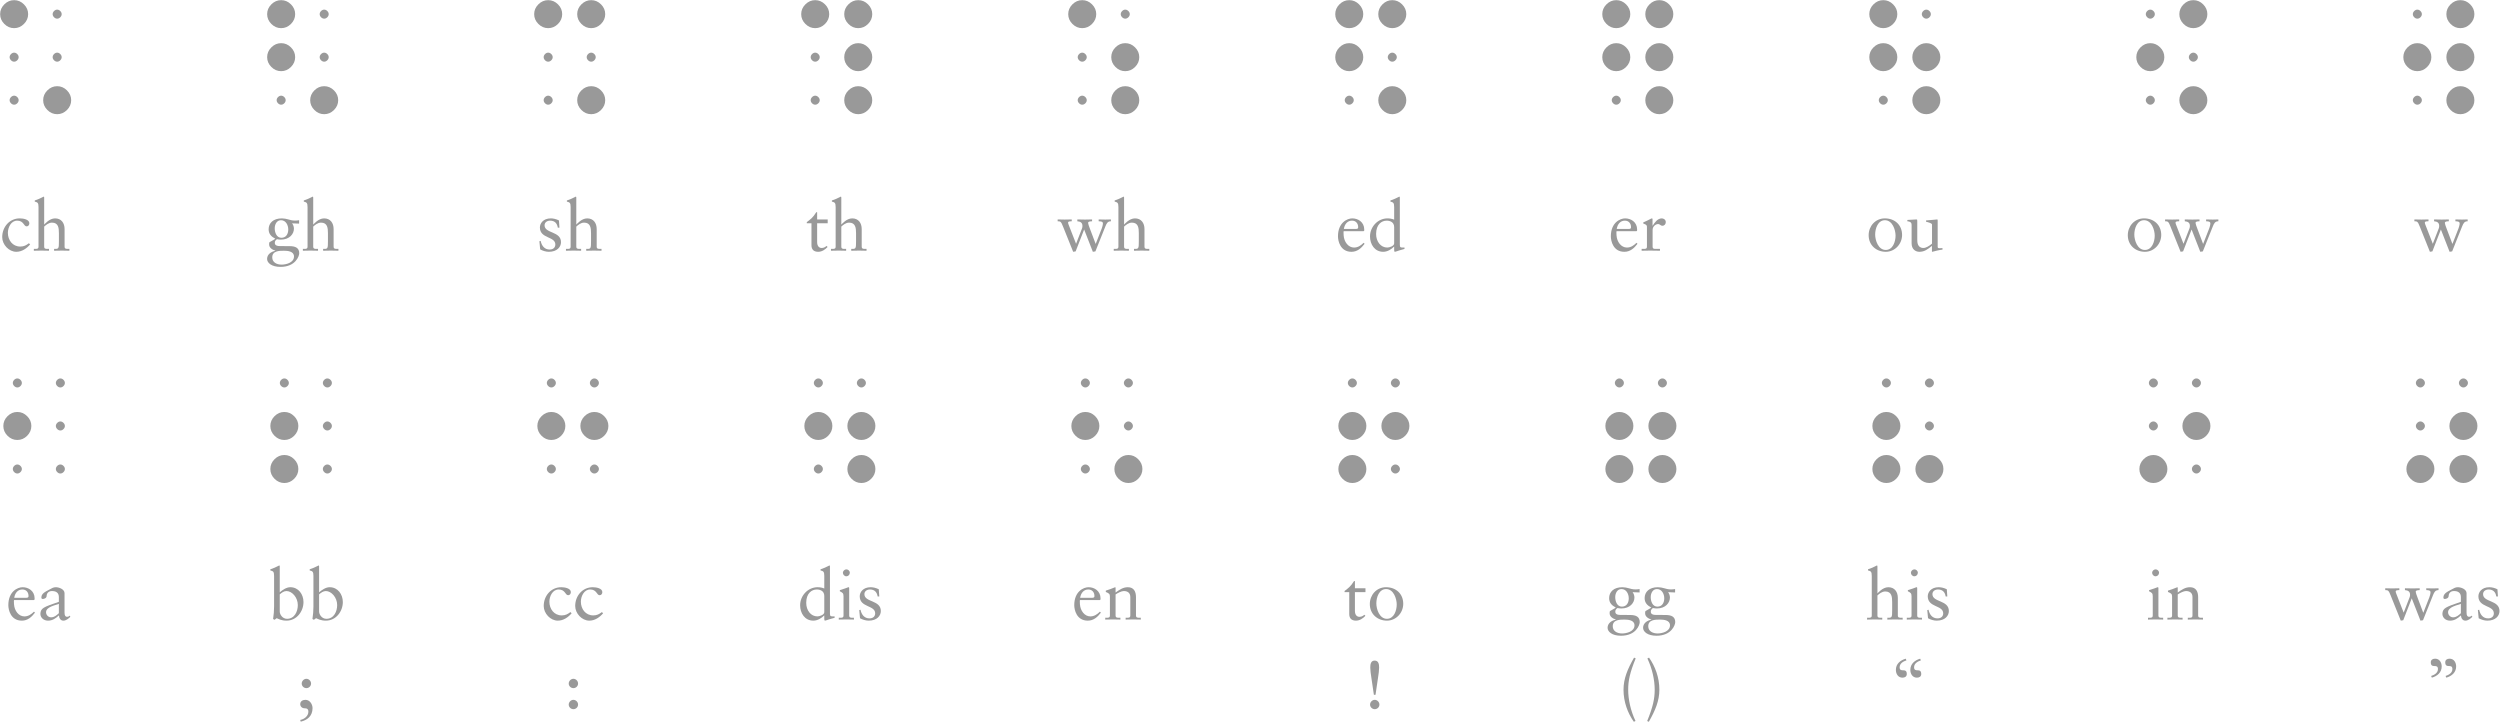 <?xml version="1.0" encoding="UTF-8" standalone="no"?>
<!-- Created with Inkscape (http://www.inkscape.org/) -->

<svg
   width="376.375"
   height="108.671"
   id="svg2"
   sodipodi:version="0.32"
   inkscape:version="1.2.2 (b0a84865, 2022-12-01)"
   version="1.0"
   sodipodi:docname="braille-sounds.svg"
   inkscape:output_extension="org.inkscape.output.svg.inkscape"
   xmlns:inkscape="http://www.inkscape.org/namespaces/inkscape"
   xmlns:sodipodi="http://sodipodi.sourceforge.net/DTD/sodipodi-0.dtd"
   xmlns="http://www.w3.org/2000/svg"
   xmlns:svg="http://www.w3.org/2000/svg"
   xmlns:rdf="http://www.w3.org/1999/02/22-rdf-syntax-ns#"
   xmlns:cc="http://creativecommons.org/ns#"
   xmlns:dc="http://purl.org/dc/elements/1.1/">
  <defs
     id="defs4">
    <rect
       x="-5.8000001e-06"
       y="42.667"
       width="256"
       height="74.667"
       id="rect4359" />
    <marker
       style="overflow:visible"
       id="Arrow2Send"
       refX="0"
       refY="0"
       orient="auto"
       inkscape:stockid="Arrow2Send"
       inkscape:isstock="true">
      <path
         transform="matrix(-0.3,0,0,-0.3,0.69,0)"
         d="M 8.719,4.034 -2.207,0.016 8.719,-4.002 c -1.745,2.372 -1.735,5.617 -6e-7,8.035 z"
         style="fill:context-stroke;fill-rule:evenodd;stroke-width:0.625;stroke-linejoin:round"
         id="path1733" />
    </marker>
    <marker
       style="overflow:visible"
       id="Arrow2Sstart"
       refX="0"
       refY="0"
       orient="auto"
       inkscape:stockid="Arrow2Sstart"
       inkscape:isstock="true">
      <path
         transform="matrix(0.3,0,0,0.3,-0.69,0)"
         d="M 8.719,4.034 -2.207,0.016 8.719,-4.002 c -1.745,2.372 -1.735,5.617 -6e-7,8.035 z"
         style="fill:context-stroke;fill-rule:evenodd;stroke-width:0.625;stroke-linejoin:round"
         id="path1730" />
    </marker>
    <marker
       style="overflow:visible"
       id="Arrow1Sstart"
       refX="0"
       refY="0"
       orient="auto"
       inkscape:stockid="Arrow1Sstart"
       inkscape:isstock="true">
      <path
         transform="matrix(0.2,0,0,0.2,1.2,0)"
         style="fill:context-stroke;fill-rule:evenodd;stroke:context-stroke;stroke-width:1pt"
         d="M 0,0 5,-5 -12.5,0 5,5 Z"
         id="path1712" />
    </marker>
    <marker
       style="overflow:visible"
       id="Arrow2Mend"
       refX="0"
       refY="0"
       orient="auto"
       inkscape:stockid="Arrow2Mend"
       inkscape:isstock="true">
      <path
         transform="scale(-0.6)"
         d="M 8.719,4.034 -2.207,0.016 8.719,-4.002 c -1.745,2.372 -1.735,5.617 -6e-7,8.035 z"
         style="fill:context-stroke;fill-rule:evenodd;stroke-width:0.625;stroke-linejoin:round"
         id="path1727" />
    </marker>
    <marker
       style="overflow:visible"
       id="Arrow2Lstart"
       refX="0"
       refY="0"
       orient="auto"
       inkscape:stockid="Arrow2Lstart"
       inkscape:isstock="true">
      <path
         transform="matrix(1.1,0,0,1.1,1.1,0)"
         d="M 8.719,4.034 -2.207,0.016 8.719,-4.002 c -1.745,2.372 -1.735,5.617 -6e-7,8.035 z"
         style="fill:context-stroke;fill-rule:evenodd;stroke-width:0.625;stroke-linejoin:round"
         id="path1718" />
    </marker>
    <marker
       inkscape:stockid="EmptyTriangleOutM"
       orient="auto"
       refY="0"
       refX="0"
       id="EmptyTriangleOutM"
       style="overflow:visible"
       inkscape:isstock="true">
      <path
         id="path1339"
         d="M 5.77,0 -2.88,5 V -5 Z"
         style="fill:#ffffff;fill-rule:evenodd;stroke:#000000;stroke-width:1pt;stroke-opacity:1"
         transform="matrix(0.4,0,0,0.4,-1.8,0)"
         inkscape:connector-curvature="0" />
    </marker>
    <marker
       inkscape:stockid="Arrow2Mend"
       orient="auto"
       refY="0"
       refX="0"
       id="marker2124"
       style="overflow:visible"
       inkscape:isstock="true">
      <path
         id="path2122"
         style="fill:#000000;fill-opacity:1;fill-rule:evenodd;stroke:#000000;stroke-width:0.625;stroke-linejoin:round;stroke-opacity:1"
         d="M 8.719,4.034 -2.207,0.016 8.719,-4.002 c -1.745,2.372 -1.735,5.617 -6e-7,8.035 z"
         transform="scale(-0.6)"
         inkscape:connector-curvature="0" />
    </marker>
    <marker
       inkscape:stockid="Arrow2Lend"
       orient="auto"
       refY="0"
       refX="0"
       id="Arrow2Lend"
       style="overflow:visible"
       inkscape:isstock="true">
      <path
         id="path1197"
         style="fill:#000000;fill-opacity:1;fill-rule:evenodd;stroke:#000000;stroke-width:0.625;stroke-linejoin:round;stroke-opacity:1"
         d="M 8.719,4.034 -2.207,0.016 8.719,-4.002 c -1.745,2.372 -1.735,5.617 -6e-7,8.035 z"
         transform="matrix(-1.1,0,0,-1.1,-1.1,0)"
         inkscape:connector-curvature="0" />
    </marker>
    <inkscape:perspective
       sodipodi:type="inkscape:persp3d"
       inkscape:vp_x="0 : 576.67528 : 1"
       inkscape:vp_y="0 : 1066.6667 : 0"
       inkscape:vp_z="793.70078 : 576.67528 : 1"
       inkscape:persp3d-origin="396.85039 : 389.58867 : 1"
       id="perspective10" />
    <inkscape:perspective
       id="perspective2410"
       inkscape:persp3d-origin="396.85039 : 389.58867 : 1"
       inkscape:vp_z="793.70078 : 576.67528 : 1"
       inkscape:vp_y="0 : 1066.6667 : 0"
       inkscape:vp_x="0 : 576.67528 : 1"
       sodipodi:type="inkscape:persp3d" />
    <rect
       x="-5.8000001e-06"
       y="42.667"
       width="256"
       height="74.667"
       id="rect8138" />
    <rect
       x="-5.8000001e-06"
       y="42.667"
       width="256"
       height="74.667"
       id="rect8144" />
    <rect
       x="-5.8000001e-06"
       y="42.667"
       width="256"
       height="74.667"
       id="rect8150" />
    <rect
       x="-5.8000001e-06"
       y="42.667"
       width="256"
       height="74.667"
       id="rect8156" />
    <rect
       x="-5.8000001e-06"
       y="42.667"
       width="256"
       height="74.667"
       id="rect9425" />
    <rect
       x="-5.8000001e-06"
       y="42.667"
       width="256"
       height="74.667"
       id="rect11679" />
    <rect
       x="-5.8000001e-06"
       y="42.667"
       width="256"
       height="74.667"
       id="rect11685" />
    <rect
       x="-5.8000001e-06"
       y="42.667"
       width="256"
       height="74.667"
       id="rect11793" />
    <rect
       x="-5.8000001e-06"
       y="42.667"
       width="256"
       height="74.667"
       id="rect12211" />
    <rect
       x="-5.8000001e-06"
       y="42.667"
       width="256"
       height="74.667"
       id="rect12219" />
    <rect
       x="-5.8000001e-06"
       y="42.667"
       width="256"
       height="74.667"
       id="rect12227" />
    <clipPath
       clipPathUnits="userSpaceOnUse"
       id="clipPath1015">
      <path
         d="m 184.507,563.998 h 50.995 v -43.002 h -50.995 z"
         id="path1013" />
    </clipPath>
  </defs>
  <sodipodi:namedview
     id="base"
     pagecolor="#ffffff"
     bordercolor="#666666"
     borderopacity="1.0"
     gridtolerance="10000"
     guidetolerance="10"
     objecttolerance="10"
     inkscape:pageopacity="0.0"
     inkscape:pageshadow="2"
     inkscape:zoom="1.0616761"
     inkscape:cx="227.47051"
     inkscape:cy="56.985365"
     inkscape:document-units="pt"
     inkscape:current-layer="g911"
     showgrid="true"
     inkscape:window-width="1800"
     inkscape:window-height="1069"
     inkscape:window-x="0"
     inkscape:window-y="44"
     units="in"
     inkscape:window-maximized="0"
     showguides="true"
     inkscape:snap-text-baseline="true"
     fit-margin-top="0"
     fit-margin-left="0"
     fit-margin-right="0"
     fit-margin-bottom="0"
     inkscape:pagecheckerboard="0"
     inkscape:snap-global="true"
     inkscape:snap-center="true"
     inkscape:showpageshadow="0"
     inkscape:deskcolor="#d1d1d1">
    <inkscape:grid
       type="xygrid"
       id="grid3017"
       empspacing="8"
       visible="true"
       enabled="true"
       snapvisiblegridlinesonly="true"
       units="pt"
       spacingx="1.333"
       spacingy="1.333"
       dotted="true"
       originx="-218.161"
       originy="-379.738" />
    <inkscape:grid
       type="xygrid"
       id="grid3019"
       empspacing="8"
       visible="true"
       enabled="true"
       snapvisiblegridlinesonly="true"
       units="pt"
       spacingx="10.667"
       spacingy="10.667"
       originx="-218.161"
       originy="-379.738" />
  </sodipodi:namedview>
  <g
     inkscape:label="Layer 1"
     inkscape:groupmode="layer"
     id="layer1"
     transform="translate(8.206,278.837)">
    <g
       id="g973"
       inkscape:label="Code - The Hidden Language of Computer Hardware and Software"
       transform="matrix(1.333,0,0,-1.333,71.892,-192.431)">
      <g
         id="g911"
         inkscape:label="Code - The Hidden Language of Computer Hardware and Software"
         transform="translate(-123.287,-242.36)">
        <g
           id="g1571"
           transform="translate(64.795,304.001)"
           style="fill:#999999">
          <path
             d="m 0,0 c -0.422,0 -0.791,0.158 -1.108,0.475 -0.316,0.316 -0.474,0.685 -0.474,1.107 0,0.421 0.158,0.791 0.474,1.107 C -0.791,3.005 -0.422,3.163 0,3.163 0.421,3.163 0.79,3.005 1.107,2.689 1.423,2.373 1.582,2.003 1.582,1.582 1.582,1.16 1.423,0.791 1.107,0.475 0.79,0.158 0.421,0 0,0 Z m 4.86,-9.717 c -0.422,0 -0.791,0.158 -1.108,0.474 -0.316,0.317 -0.474,0.685 -0.474,1.107 0,0.422 0.158,0.791 0.474,1.108 0.317,0.316 0.686,0.474 1.108,0.474 0.421,0 0.791,-0.158 1.107,-0.474 0.316,-0.317 0.475,-0.686 0.475,-1.108 0,-0.422 -0.159,-0.79 -0.475,-1.107 C 5.651,-9.559 5.281,-9.717 4.86,-9.717 Z M 0,-3.787 c -0.129,0 -0.246,0.053 -0.352,0.159 -0.105,0.105 -0.158,0.222 -0.158,0.351 0,0.129 0.053,0.246 0.158,0.352 0.106,0.105 0.223,0.158 0.352,0.158 0.129,0 0.246,-0.053 0.351,-0.158 0.106,-0.106 0.158,-0.223 0.158,-0.352 0,-0.129 -0.052,-0.246 -0.158,-0.351 C 0.246,-3.734 0.129,-3.787 0,-3.787 Z m 0,-4.858 c -0.129,0 -0.246,0.053 -0.352,0.158 -0.105,0.105 -0.158,0.223 -0.158,0.351 0,0.129 0.053,0.247 0.158,0.352 0.106,0.105 0.223,0.158 0.352,0.158 0.129,0 0.246,-0.053 0.351,-0.158 0.106,-0.105 0.158,-0.223 0.158,-0.352 0,-0.128 -0.052,-0.246 -0.158,-0.351 C 0.246,-8.592 0.129,-8.645 0,-8.645 Z M 4.86,1.072 C 4.731,1.072 4.614,1.125 4.508,1.23 4.403,1.336 4.35,1.453 4.35,1.582 4.35,1.711 4.403,1.828 4.508,1.933 4.614,2.039 4.731,2.092 4.86,2.092 4.989,2.092 5.106,2.039 5.211,1.933 5.317,1.828 5.369,1.711 5.369,1.582 5.369,1.453 5.317,1.336 5.211,1.23 5.106,1.125 4.989,1.072 4.86,1.072 Z m 0,-4.859 c -0.129,0 -0.246,0.053 -0.352,0.159 -0.105,0.105 -0.158,0.222 -0.158,0.351 0,0.129 0.053,0.246 0.158,0.352 0.106,0.105 0.223,0.158 0.352,0.158 0.129,0 0.246,-0.053 0.351,-0.158 0.106,-0.106 0.158,-0.223 0.158,-0.352 0,-0.129 -0.052,-0.246 -0.158,-0.351 C 5.106,-3.734 4.989,-3.787 4.86,-3.787"
             style="fill:#999999;fill-opacity:1;fill-rule:evenodd;stroke:none"
             id="path1573" />
        </g>
        <g
           id="g1575"
           transform="translate(94.952,304.001)"
           style="fill:#999999">
          <path
             d="m 0,0 c -0.422,0 -0.791,0.158 -1.107,0.475 -0.316,0.316 -0.475,0.685 -0.475,1.107 0,0.421 0.159,0.791 0.475,1.107 C -0.791,3.005 -0.422,3.163 0,3.163 0.422,3.163 0.791,3.005 1.108,2.689 1.424,2.373 1.582,2.003 1.582,1.582 1.582,1.16 1.424,0.791 1.108,0.475 0.791,0.158 0.422,0 0,0 Z m 0,-4.858 c -0.422,0 -0.791,0.158 -1.107,0.474 -0.316,0.316 -0.475,0.685 -0.475,1.107 0,0.422 0.159,0.791 0.475,1.107 0.316,0.317 0.685,0.475 1.107,0.475 0.422,0 0.791,-0.158 1.108,-0.475 0.316,-0.316 0.474,-0.685 0.474,-1.107 0,-0.422 -0.158,-0.791 -0.474,-1.107 C 0.791,-4.7 0.422,-4.858 0,-4.858 Z m 4.86,-4.859 c -0.422,0 -0.791,0.158 -1.107,0.474 -0.316,0.317 -0.475,0.685 -0.475,1.107 0,0.422 0.159,0.791 0.475,1.108 0.316,0.316 0.685,0.474 1.107,0.474 0.422,0 0.791,-0.158 1.108,-0.474 0.316,-0.317 0.474,-0.686 0.474,-1.108 0,-0.422 -0.158,-0.79 -0.474,-1.107 C 5.651,-9.559 5.282,-9.717 4.86,-9.717 Z M 0,-8.645 c -0.128,0 -0.246,0.053 -0.351,0.158 -0.105,0.105 -0.158,0.223 -0.158,0.351 0,0.129 0.053,0.247 0.158,0.352 0.105,0.105 0.223,0.158 0.351,0.158 0.129,0 0.247,-0.053 0.352,-0.158 C 0.458,-7.889 0.51,-8.007 0.51,-8.136 0.51,-8.264 0.458,-8.382 0.352,-8.487 0.247,-8.592 0.129,-8.645 0,-8.645 Z M 4.86,1.072 C 4.732,1.072 4.614,1.125 4.509,1.23 4.404,1.336 4.351,1.453 4.351,1.582 c 0,0.129 0.053,0.246 0.158,0.351 0.105,0.106 0.223,0.159 0.351,0.159 0.129,0 0.247,-0.053 0.352,-0.159 C 5.318,1.828 5.37,1.711 5.37,1.582 5.37,1.453 5.318,1.336 5.212,1.23 5.107,1.125 4.989,1.072 4.86,1.072 Z m 0,-4.859 c -0.128,0 -0.246,0.053 -0.351,0.159 -0.105,0.105 -0.158,0.222 -0.158,0.351 0,0.129 0.053,0.246 0.158,0.352 0.105,0.105 0.223,0.158 0.351,0.158 0.129,0 0.247,-0.053 0.352,-0.158 C 5.318,-3.031 5.37,-3.148 5.37,-3.277 5.37,-3.406 5.318,-3.523 5.212,-3.628 5.107,-3.734 4.989,-3.787 4.86,-3.787"
             style="fill:#999999;fill-opacity:1;fill-rule:evenodd;stroke:none"
             id="path1577" />
        </g>
        <g
           id="g1579"
           transform="translate(125.11,304.001)"
           style="fill:#999999">
          <path
             d="m 0,0 c -0.422,0 -0.791,0.158 -1.107,0.475 -0.317,0.316 -0.475,0.685 -0.475,1.107 0,0.421 0.158,0.791 0.475,1.107 C -0.791,3.005 -0.422,3.163 0,3.163 0.422,3.163 0.791,3.005 1.108,2.689 1.424,2.373 1.582,2.003 1.582,1.582 1.582,1.16 1.424,0.791 1.108,0.475 0.791,0.158 0.422,0 0,0 Z M 4.86,0 C 4.438,0 4.069,0.158 3.753,0.475 3.436,0.791 3.278,1.16 3.278,1.582 c 0,0.421 0.158,0.791 0.475,1.107 0.316,0.316 0.685,0.474 1.107,0.474 0.422,0 0.791,-0.158 1.108,-0.474 C 6.284,2.373 6.442,2.003 6.442,1.582 6.442,1.16 6.284,0.791 5.968,0.475 5.651,0.158 5.282,0 4.86,0 Z m 0,-9.717 c -0.422,0 -0.791,0.158 -1.107,0.474 -0.317,0.317 -0.475,0.685 -0.475,1.107 0,0.422 0.158,0.791 0.475,1.108 0.316,0.316 0.685,0.474 1.107,0.474 0.422,0 0.791,-0.158 1.108,-0.474 0.316,-0.317 0.474,-0.686 0.474,-1.108 0,-0.422 -0.158,-0.79 -0.474,-1.107 C 5.651,-9.559 5.282,-9.717 4.86,-9.717 Z M 0,-3.787 c -0.129,0 -0.246,0.053 -0.351,0.159 -0.106,0.105 -0.158,0.222 -0.158,0.351 0,0.129 0.052,0.246 0.158,0.352 0.105,0.105 0.222,0.158 0.351,0.158 0.129,0 0.246,-0.053 0.352,-0.158 C 0.457,-3.031 0.51,-3.148 0.51,-3.277 0.51,-3.406 0.457,-3.523 0.352,-3.628 0.246,-3.734 0.129,-3.787 0,-3.787 Z m 0,-4.858 c -0.129,0 -0.246,0.053 -0.351,0.158 -0.106,0.105 -0.158,0.223 -0.158,0.351 0,0.129 0.052,0.247 0.158,0.352 0.105,0.105 0.222,0.158 0.351,0.158 0.129,0 0.246,-0.053 0.352,-0.158 C 0.457,-7.889 0.51,-8.007 0.51,-8.136 0.51,-8.264 0.457,-8.382 0.352,-8.487 0.246,-8.592 0.129,-8.645 0,-8.645 Z m 4.86,4.858 c -0.129,0 -0.246,0.053 -0.351,0.159 -0.106,0.105 -0.158,0.222 -0.158,0.351 0,0.129 0.052,0.246 0.158,0.352 0.105,0.105 0.222,0.158 0.351,0.158 0.129,0 0.246,-0.053 0.352,-0.158 C 5.317,-3.031 5.37,-3.148 5.37,-3.277 5.37,-3.406 5.317,-3.523 5.212,-3.628 5.106,-3.734 4.989,-3.787 4.86,-3.787"
             style="fill:#999999;fill-opacity:1;fill-rule:evenodd;stroke:none"
             id="path1581" />
        </g>
        <g
           id="g1583"
           transform="translate(155.268,304.001)"
           style="fill:#999999">
          <path
             d="m 0,0 c -0.422,0 -0.791,0.158 -1.107,0.475 -0.317,0.316 -0.475,0.685 -0.475,1.107 0,0.421 0.158,0.791 0.475,1.107 C -0.791,3.005 -0.422,3.163 0,3.163 0.422,3.163 0.791,3.005 1.108,2.689 1.424,2.373 1.582,2.003 1.582,1.582 1.582,1.16 1.424,0.791 1.108,0.475 0.791,0.158 0.422,0 0,0 Z M 4.86,0 C 4.438,0 4.069,0.158 3.753,0.475 3.436,0.791 3.278,1.16 3.278,1.582 c 0,0.421 0.158,0.791 0.475,1.107 0.316,0.316 0.685,0.474 1.107,0.474 0.422,0 0.791,-0.158 1.108,-0.474 C 6.284,2.373 6.442,2.003 6.442,1.582 6.442,1.16 6.284,0.791 5.968,0.475 5.651,0.158 5.282,0 4.86,0 Z m 0,-4.858 c -0.422,0 -0.791,0.158 -1.107,0.474 -0.317,0.316 -0.475,0.685 -0.475,1.107 0,0.422 0.158,0.791 0.475,1.107 0.316,0.317 0.685,0.475 1.107,0.475 0.422,0 0.791,-0.158 1.108,-0.475 0.316,-0.316 0.474,-0.685 0.474,-1.107 0,-0.422 -0.158,-0.791 -0.474,-1.107 C 5.651,-4.7 5.282,-4.858 4.86,-4.858 Z m 0,-4.859 c -0.422,0 -0.791,0.158 -1.107,0.474 -0.317,0.317 -0.475,0.685 -0.475,1.107 0,0.422 0.158,0.791 0.475,1.108 0.316,0.316 0.685,0.474 1.107,0.474 0.422,0 0.791,-0.158 1.108,-0.474 0.316,-0.317 0.474,-0.686 0.474,-1.108 0,-0.422 -0.158,-0.79 -0.474,-1.107 C 5.651,-9.559 5.282,-9.717 4.86,-9.717 Z M 0,-3.787 c -0.129,0 -0.246,0.053 -0.351,0.159 -0.106,0.105 -0.158,0.222 -0.158,0.351 0,0.129 0.052,0.246 0.158,0.352 0.105,0.105 0.222,0.158 0.351,0.158 0.129,0 0.246,-0.053 0.352,-0.158 C 0.457,-3.031 0.51,-3.148 0.51,-3.277 0.51,-3.406 0.457,-3.523 0.352,-3.628 0.246,-3.734 0.129,-3.787 0,-3.787 Z m 0,-4.858 c -0.129,0 -0.246,0.053 -0.351,0.158 -0.106,0.105 -0.158,0.223 -0.158,0.351 0,0.129 0.052,0.247 0.158,0.352 0.105,0.105 0.222,0.158 0.351,0.158 0.129,0 0.246,-0.053 0.352,-0.158 C 0.457,-7.889 0.51,-8.007 0.51,-8.136 0.51,-8.264 0.457,-8.382 0.352,-8.487 0.246,-8.592 0.129,-8.645 0,-8.645"
             style="fill:#999999;fill-opacity:1;fill-rule:evenodd;stroke:none"
             id="path1585" />
        </g>
        <g
           id="g1587"
           transform="translate(185.426,304.001)"
           style="fill:#999999">
          <path
             d="m 0,0 c -0.422,0 -0.791,0.158 -1.108,0.475 -0.316,0.316 -0.474,0.685 -0.474,1.107 0,0.421 0.158,0.791 0.474,1.107 C -0.791,3.005 -0.422,3.163 0,3.163 0.422,3.163 0.791,3.005 1.107,2.689 1.424,2.373 1.582,2.003 1.582,1.582 1.582,1.16 1.424,0.791 1.107,0.475 0.791,0.158 0.422,0 0,0 Z m 4.86,-4.858 c -0.422,0 -0.791,0.158 -1.108,0.474 -0.316,0.316 -0.474,0.685 -0.474,1.107 0,0.422 0.158,0.791 0.474,1.107 0.317,0.317 0.686,0.475 1.108,0.475 0.422,0 0.791,-0.158 1.108,-0.475 0.316,-0.316 0.474,-0.685 0.474,-1.107 0,-0.422 -0.158,-0.791 -0.474,-1.107 C 5.651,-4.7 5.282,-4.858 4.86,-4.858 Z m 0,-4.859 c -0.422,0 -0.791,0.158 -1.108,0.474 -0.316,0.317 -0.474,0.685 -0.474,1.107 0,0.422 0.158,0.791 0.474,1.108 0.317,0.316 0.686,0.474 1.108,0.474 0.422,0 0.791,-0.158 1.108,-0.474 0.316,-0.317 0.474,-0.686 0.474,-1.108 0,-0.422 -0.158,-0.79 -0.474,-1.107 C 5.651,-9.559 5.282,-9.717 4.86,-9.717 Z M 0,-3.787 c -0.129,0 -0.246,0.053 -0.352,0.159 -0.105,0.105 -0.158,0.222 -0.158,0.351 0,0.129 0.053,0.246 0.158,0.352 0.106,0.105 0.223,0.158 0.352,0.158 0.129,0 0.246,-0.053 0.352,-0.158 C 0.457,-3.031 0.51,-3.148 0.51,-3.277 0.51,-3.406 0.457,-3.523 0.352,-3.628 0.246,-3.734 0.129,-3.787 0,-3.787 Z m 0,-4.858 c -0.129,0 -0.246,0.053 -0.352,0.158 -0.105,0.105 -0.158,0.223 -0.158,0.351 0,0.129 0.053,0.247 0.158,0.352 0.106,0.105 0.223,0.158 0.352,0.158 0.129,0 0.246,-0.053 0.352,-0.158 C 0.457,-7.889 0.51,-8.007 0.51,-8.136 0.51,-8.264 0.457,-8.382 0.352,-8.487 0.246,-8.592 0.129,-8.645 0,-8.645 Z M 4.86,1.072 C 4.731,1.072 4.614,1.125 4.509,1.23 4.403,1.336 4.35,1.453 4.35,1.582 4.35,1.711 4.403,1.828 4.509,1.933 4.614,2.039 4.731,2.092 4.86,2.092 4.989,2.092 5.106,2.039 5.212,1.933 5.317,1.828 5.37,1.711 5.37,1.582 5.37,1.453 5.317,1.336 5.212,1.23 5.106,1.125 4.989,1.072 4.86,1.072"
             style="fill:#999999;fill-opacity:1;fill-rule:evenodd;stroke:none"
             id="path1589" />
        </g>
        <g
           id="g1591"
           transform="translate(215.584,304.001)"
           style="fill:#999999">
          <path
             d="m 0,0 c -0.422,0 -0.791,0.158 -1.108,0.475 -0.316,0.316 -0.474,0.685 -0.474,1.107 0,0.421 0.158,0.791 0.474,1.107 C -0.791,3.005 -0.422,3.163 0,3.163 0.422,3.163 0.791,3.005 1.107,2.689 1.424,2.373 1.582,2.003 1.582,1.582 1.582,1.16 1.424,0.791 1.107,0.475 0.791,0.158 0.422,0 0,0 Z m 0,-4.858 c -0.422,0 -0.791,0.158 -1.108,0.474 -0.316,0.316 -0.474,0.685 -0.474,1.107 0,0.422 0.158,0.791 0.474,1.107 0.317,0.317 0.686,0.475 1.108,0.475 0.422,0 0.791,-0.158 1.107,-0.475 0.317,-0.316 0.475,-0.685 0.475,-1.107 0,-0.422 -0.158,-0.791 -0.475,-1.107 C 0.791,-4.7 0.422,-4.858 0,-4.858 Z M 4.86,0 C 4.438,0 4.069,0.158 3.752,0.475 3.436,0.791 3.278,1.16 3.278,1.582 c 0,0.421 0.158,0.791 0.474,1.107 0.317,0.316 0.686,0.474 1.108,0.474 0.422,0 0.791,-0.158 1.107,-0.474 C 6.284,2.373 6.442,2.003 6.442,1.582 6.442,1.16 6.284,0.791 5.967,0.475 5.651,0.158 5.282,0 4.86,0 Z m 0,-9.717 c -0.422,0 -0.791,0.158 -1.108,0.474 -0.316,0.317 -0.474,0.685 -0.474,1.107 0,0.422 0.158,0.791 0.474,1.108 0.317,0.316 0.686,0.474 1.108,0.474 0.422,0 0.791,-0.158 1.107,-0.474 0.317,-0.317 0.475,-0.686 0.475,-1.108 0,-0.422 -0.158,-0.79 -0.475,-1.107 C 5.651,-9.559 5.282,-9.717 4.86,-9.717 Z M 0,-8.645 c -0.129,0 -0.246,0.053 -0.352,0.158 -0.105,0.105 -0.158,0.223 -0.158,0.351 0,0.129 0.053,0.247 0.158,0.352 0.106,0.105 0.223,0.158 0.352,0.158 0.129,0 0.246,-0.053 0.352,-0.158 C 0.457,-7.889 0.51,-8.007 0.51,-8.136 0.51,-8.264 0.457,-8.382 0.352,-8.487 0.246,-8.592 0.129,-8.645 0,-8.645 Z m 4.86,4.858 c -0.129,0 -0.246,0.053 -0.352,0.159 -0.105,0.105 -0.158,0.222 -0.158,0.351 0,0.129 0.053,0.246 0.158,0.352 0.106,0.105 0.223,0.158 0.352,0.158 0.129,0 0.246,-0.053 0.352,-0.158 C 5.317,-3.031 5.37,-3.148 5.37,-3.277 5.37,-3.406 5.317,-3.523 5.212,-3.628 5.106,-3.734 4.989,-3.787 4.86,-3.787"
             style="fill:#999999;fill-opacity:1;fill-rule:evenodd;stroke:none"
             id="path1593" />
        </g>
        <g
           id="g1595"
           transform="translate(245.742,304.001)"
           style="fill:#999999">
          <path
             d="m 0,0 c -0.422,0 -0.791,0.158 -1.108,0.475 -0.316,0.316 -0.474,0.685 -0.474,1.107 0,0.421 0.158,0.791 0.474,1.107 C -0.791,3.005 -0.422,3.163 0,3.163 0.422,3.163 0.791,3.005 1.107,2.689 1.424,2.373 1.582,2.003 1.582,1.582 1.582,1.16 1.424,0.791 1.107,0.475 0.791,0.158 0.422,0 0,0 Z m 0,-4.858 c -0.422,0 -0.791,0.158 -1.108,0.474 -0.316,0.316 -0.474,0.685 -0.474,1.107 0,0.422 0.158,0.791 0.474,1.107 0.317,0.317 0.686,0.475 1.108,0.475 0.422,0 0.791,-0.158 1.107,-0.475 0.317,-0.316 0.475,-0.685 0.475,-1.107 0,-0.422 -0.158,-0.791 -0.475,-1.107 C 0.791,-4.7 0.422,-4.858 0,-4.858 Z M 4.86,0 C 4.438,0 4.069,0.158 3.752,0.475 3.436,0.791 3.278,1.16 3.278,1.582 c 0,0.421 0.158,0.791 0.474,1.107 0.317,0.316 0.686,0.474 1.108,0.474 0.422,0 0.791,-0.158 1.107,-0.474 C 6.284,2.373 6.442,2.003 6.442,1.582 6.442,1.16 6.284,0.791 5.967,0.475 5.651,0.158 5.282,0 4.86,0 Z m 0,-4.858 c -0.422,0 -0.791,0.158 -1.108,0.474 -0.316,0.316 -0.474,0.685 -0.474,1.107 0,0.422 0.158,0.791 0.474,1.107 0.317,0.317 0.686,0.475 1.108,0.475 0.422,0 0.791,-0.158 1.107,-0.475 0.317,-0.316 0.475,-0.685 0.475,-1.107 0,-0.422 -0.158,-0.791 -0.475,-1.107 C 5.651,-4.7 5.282,-4.858 4.86,-4.858 Z m 0,-4.859 c -0.422,0 -0.791,0.158 -1.108,0.474 -0.316,0.317 -0.474,0.685 -0.474,1.107 0,0.422 0.158,0.791 0.474,1.108 0.317,0.316 0.686,0.474 1.108,0.474 0.422,0 0.791,-0.158 1.107,-0.474 0.317,-0.317 0.475,-0.686 0.475,-1.108 0,-0.422 -0.158,-0.79 -0.475,-1.107 C 5.651,-9.559 5.282,-9.717 4.86,-9.717 Z M 0,-8.645 c -0.129,0 -0.246,0.053 -0.352,0.158 -0.105,0.105 -0.158,0.223 -0.158,0.351 0,0.129 0.053,0.247 0.158,0.352 0.106,0.105 0.223,0.158 0.352,0.158 0.129,0 0.246,-0.053 0.352,-0.158 C 0.457,-7.889 0.51,-8.007 0.51,-8.136 0.51,-8.264 0.457,-8.382 0.352,-8.487 0.246,-8.592 0.129,-8.645 0,-8.645"
             style="fill:#999999;fill-opacity:1;fill-rule:evenodd;stroke:none"
             id="path1597" />
        </g>
        <g
           id="g1599"
           transform="translate(275.9,304.001)"
           style="fill:#999999">
          <path
             d="m 0,0 c -0.422,0 -0.791,0.158 -1.108,0.475 -0.316,0.316 -0.474,0.685 -0.474,1.107 0,0.421 0.158,0.791 0.474,1.107 C -0.791,3.005 -0.422,3.163 0,3.163 0.422,3.163 0.791,3.005 1.107,2.689 1.423,2.373 1.582,2.003 1.582,1.582 1.582,1.16 1.423,0.791 1.107,0.475 0.791,0.158 0.422,0 0,0 Z m 0,-4.858 c -0.422,0 -0.791,0.158 -1.108,0.474 -0.316,0.316 -0.474,0.685 -0.474,1.107 0,0.422 0.158,0.791 0.474,1.107 0.317,0.317 0.686,0.475 1.108,0.475 0.422,0 0.791,-0.158 1.107,-0.475 0.316,-0.316 0.475,-0.685 0.475,-1.107 0,-0.422 -0.159,-0.791 -0.475,-1.107 C 0.791,-4.7 0.422,-4.858 0,-4.858 Z m 4.86,0 c -0.422,0 -0.791,0.158 -1.108,0.474 -0.316,0.316 -0.474,0.685 -0.474,1.107 0,0.422 0.158,0.791 0.474,1.107 0.317,0.317 0.686,0.475 1.108,0.475 0.422,0 0.791,-0.158 1.107,-0.475 0.316,-0.316 0.475,-0.685 0.475,-1.107 0,-0.422 -0.159,-0.791 -0.475,-1.107 C 5.651,-4.7 5.282,-4.858 4.86,-4.858 Z m 0,-4.859 c -0.422,0 -0.791,0.158 -1.108,0.474 -0.316,0.317 -0.474,0.685 -0.474,1.107 0,0.422 0.158,0.791 0.474,1.108 0.317,0.316 0.686,0.474 1.108,0.474 0.422,0 0.791,-0.158 1.107,-0.474 0.316,-0.317 0.475,-0.686 0.475,-1.108 0,-0.422 -0.159,-0.79 -0.475,-1.107 C 5.651,-9.559 5.282,-9.717 4.86,-9.717 Z M 0,-8.645 c -0.129,0 -0.246,0.053 -0.352,0.158 -0.105,0.105 -0.158,0.223 -0.158,0.351 0,0.129 0.053,0.247 0.158,0.352 0.106,0.105 0.223,0.158 0.352,0.158 0.129,0 0.246,-0.053 0.351,-0.158 C 0.457,-7.889 0.51,-8.007 0.51,-8.136 0.51,-8.264 0.457,-8.382 0.351,-8.487 0.246,-8.592 0.129,-8.645 0,-8.645 Z M 4.86,1.072 C 4.731,1.072 4.614,1.125 4.508,1.23 4.403,1.336 4.35,1.453 4.35,1.582 4.35,1.711 4.403,1.828 4.508,1.933 4.614,2.039 4.731,2.092 4.86,2.092 4.989,2.092 5.106,2.039 5.211,1.933 5.317,1.828 5.37,1.711 5.37,1.582 5.37,1.453 5.317,1.336 5.211,1.23 5.106,1.125 4.989,1.072 4.86,1.072"
             style="fill:#999999;fill-opacity:1;fill-rule:evenodd;stroke:none"
             id="path1601" />
        </g>
        <g
           id="g1603"
           transform="translate(306.057,299.143)"
           style="fill:#999999">
          <path
             d="m 0,0 c -0.421,0 -0.791,0.158 -1.107,0.474 -0.316,0.316 -0.475,0.685 -0.475,1.107 0,0.422 0.159,0.791 0.475,1.107 C -0.791,3.005 -0.421,3.163 0,3.163 0.422,3.163 0.791,3.005 1.108,2.688 1.424,2.372 1.582,2.003 1.582,1.581 1.582,1.159 1.424,0.79 1.108,0.474 0.791,0.158 0.422,0 0,0 Z M 4.86,4.858 C 4.439,4.858 4.069,5.016 3.753,5.333 3.437,5.649 3.278,6.018 3.278,6.44 c 0,0.421 0.159,0.791 0.475,1.107 0.316,0.316 0.686,0.474 1.107,0.474 0.422,0 0.791,-0.158 1.108,-0.474 C 6.284,7.231 6.442,6.861 6.442,6.44 6.442,6.018 6.284,5.649 5.968,5.333 5.651,5.016 5.282,4.858 4.86,4.858 Z m 0,-9.717 c -0.421,0 -0.791,0.158 -1.107,0.474 -0.316,0.317 -0.475,0.685 -0.475,1.107 0,0.422 0.159,0.791 0.475,1.108 0.316,0.316 0.686,0.474 1.107,0.474 0.422,0 0.791,-0.158 1.108,-0.474 0.316,-0.317 0.474,-0.686 0.474,-1.108 0,-0.422 -0.158,-0.79 -0.474,-1.107 C 5.651,-4.701 5.282,-4.859 4.86,-4.859 Z M 0,5.93 c -0.128,0 -0.246,0.053 -0.351,0.158 -0.105,0.106 -0.158,0.223 -0.158,0.352 0,0.129 0.053,0.246 0.158,0.351 C -0.246,6.897 -0.128,6.95 0,6.95 0.129,6.95 0.247,6.897 0.352,6.791 0.458,6.686 0.51,6.569 0.51,6.44 0.51,6.311 0.458,6.194 0.352,6.088 0.247,5.983 0.129,5.93 0,5.93 Z m 0,-9.717 c -0.128,0 -0.246,0.053 -0.351,0.158 -0.105,0.105 -0.158,0.223 -0.158,0.351 0,0.129 0.053,0.247 0.158,0.352 0.105,0.105 0.223,0.158 0.351,0.158 0.129,0 0.247,-0.053 0.352,-0.158 C 0.458,-3.031 0.51,-3.149 0.51,-3.278 0.51,-3.406 0.458,-3.524 0.352,-3.629 0.247,-3.734 0.129,-3.787 0,-3.787 Z M 4.86,1.071 C 4.732,1.071 4.614,1.124 4.509,1.23 4.404,1.335 4.351,1.452 4.351,1.581 4.351,1.71 4.404,1.827 4.509,1.933 4.614,2.038 4.732,2.091 4.86,2.091 4.989,2.091 5.107,2.038 5.212,1.933 5.318,1.827 5.37,1.71 5.37,1.581 5.37,1.452 5.318,1.335 5.212,1.23 5.107,1.124 4.989,1.071 4.86,1.071"
             style="fill:#999999;fill-opacity:1;fill-rule:evenodd;stroke:none"
             id="path1605" />
        </g>
        <g
           id="g1607"
           transform="translate(336.215,299.143)"
           style="fill:#999999">
          <path
             d="m 0,0 c -0.422,0 -0.791,0.158 -1.107,0.474 -0.316,0.316 -0.475,0.685 -0.475,1.107 0,0.422 0.159,0.791 0.475,1.107 C -0.791,3.005 -0.422,3.163 0,3.163 0.422,3.163 0.791,3.005 1.108,2.688 1.424,2.372 1.582,2.003 1.582,1.581 1.582,1.159 1.424,0.79 1.108,0.474 0.791,0.158 0.422,0 0,0 Z M 4.86,4.858 C 4.439,4.858 4.069,5.016 3.753,5.333 3.437,5.649 3.278,6.018 3.278,6.44 c 0,0.421 0.159,0.791 0.475,1.107 0.316,0.316 0.686,0.474 1.107,0.474 0.422,0 0.791,-0.158 1.108,-0.474 C 6.284,7.231 6.442,6.861 6.442,6.44 6.442,6.018 6.284,5.649 5.968,5.333 5.651,5.016 5.282,4.858 4.86,4.858 Z M 4.86,0 C 4.439,0 4.069,0.158 3.753,0.474 3.437,0.79 3.278,1.159 3.278,1.581 c 0,0.422 0.159,0.791 0.475,1.107 0.316,0.317 0.686,0.475 1.107,0.475 0.422,0 0.791,-0.158 1.108,-0.475 C 6.284,2.372 6.442,2.003 6.442,1.581 6.442,1.159 6.284,0.79 5.968,0.474 5.651,0.158 5.282,0 4.86,0 Z m 0,-4.859 c -0.421,0 -0.791,0.158 -1.107,0.474 -0.316,0.317 -0.475,0.685 -0.475,1.107 0,0.422 0.159,0.791 0.475,1.108 0.316,0.316 0.686,0.474 1.107,0.474 0.422,0 0.791,-0.158 1.108,-0.474 0.316,-0.317 0.474,-0.686 0.474,-1.108 0,-0.422 -0.158,-0.79 -0.474,-1.107 C 5.651,-4.701 5.282,-4.859 4.86,-4.859 Z M 0,5.93 c -0.129,0 -0.245,0.053 -0.351,0.158 -0.106,0.106 -0.158,0.223 -0.158,0.352 0,0.129 0.052,0.246 0.158,0.351 C -0.245,6.897 -0.129,6.95 0,6.95 0.129,6.95 0.246,6.897 0.352,6.791 0.458,6.686 0.51,6.569 0.51,6.44 0.51,6.311 0.458,6.194 0.352,6.088 0.246,5.983 0.129,5.93 0,5.93 Z m 0,-9.717 c -0.129,0 -0.245,0.053 -0.351,0.158 -0.106,0.105 -0.158,0.223 -0.158,0.351 0,0.129 0.052,0.247 0.158,0.352 0.106,0.105 0.222,0.158 0.351,0.158 0.129,0 0.246,-0.053 0.352,-0.158 C 0.458,-3.031 0.51,-3.149 0.51,-3.278 0.51,-3.406 0.458,-3.524 0.352,-3.629 0.246,-3.734 0.129,-3.787 0,-3.787"
             style="fill:#999999;fill-opacity:1;fill-rule:evenodd;stroke:none"
             id="path1609" />
        </g>
        <g
           id="g1611"
           transform="translate(66.464,279.71)"
           style="fill:#999999">
          <path
             d="m 0,0 c -0.304,-0.232 -0.568,-0.376 -0.976,-0.376 -0.872,0 -1.4,0.727 -1.4,1.551 0,0.608 0.36,1.376 1.048,1.376 0.752,0 0.736,-0.648 1.072,-0.648 0.192,0 0.304,0.168 0.304,0.352 0,0.424 -0.672,0.552 -1.08,0.552 -1.152,0 -1.984,-0.96 -1.984,-2.12 0,-0.847 0.76,-1.655 1.592,-1.655 0.632,0 1.168,0.376 1.56,0.831 L 0,0"
             style="fill:#999999;fill-opacity:1;fill-rule:nonzero;stroke:none"
             id="path1613" />
        </g>
        <g
           id="g1615"
           transform="translate(67.548,279.334)"
           style="fill:#999999">
          <path
             d="m 0,0 c 0,-0.264 -0.16,-0.264 -0.384,-0.264 h -0.144 v -0.208 c 0.288,0.008 0.576,0.016 0.864,0.016 0.288,0 0.568,-0.016 0.848,-0.016 v 0.208 H 1.04 c -0.224,0 -0.4,0 -0.4,0.264 v 2.255 c 0.184,0.168 0.504,0.448 0.88,0.448 0.728,0 0.784,-0.608 0.784,-1.192 V 0.608 c 0,-0.784 -0.024,-0.872 -0.4,-0.872 H 1.76 v -0.208 c 0.288,0.008 0.576,0.016 0.864,0.016 0.304,0 0.584,-0.016 0.864,-0.016 v 0.208 H 3.344 c -0.224,0 -0.4,0 -0.4,0.264 v 1.975 c 0,0.696 -0.376,1.208 -1.072,1.208 -0.648,0 -1.16,-0.64 -1.232,-0.704 V 5.526 C 0.64,5.59 0.624,5.638 0.576,5.638 0.552,5.638 0.488,5.598 0.4,5.55 0.232,5.454 -0.104,5.31 -0.424,5.206 V 5.078 C -0.12,4.99 0,4.974 0,4.454 V 0"
             style="fill:#999999;fill-opacity:1;fill-rule:nonzero;stroke:none"
             id="path1617" />
        </g>
        <g
           id="g1619"
           transform="translate(96.979,282.309)"
           style="fill:#999999">
          <path
             d="m 0,0 c -0.208,-0.032 -0.32,-0.04 -0.464,-0.04 -0.328,0 -0.552,0.072 -0.776,0.136 -0.192,0.056 -0.464,0.112 -0.704,0.112 -0.984,0 -1.496,-0.536 -1.496,-1.232 0,-0.528 0.304,-0.831 0.752,-1.064 -0.112,-0.103 -0.44,-0.263 -0.664,-0.399 -0.032,-0.08 -0.032,-0.168 -0.032,-0.256 0,-0.368 0.368,-0.6 0.704,-0.696 v -0.016 c -0.488,-0.096 -0.936,-0.408 -0.936,-0.92 0,-0.432 0.496,-0.896 1.512,-0.896 1.704,0 2.12,1.224 2.12,1.536 0,0.6 -0.408,0.808 -1.096,0.808 -0.32,0 -0.712,0.008 -1.104,0.008 -0.528,0 -0.56,0.247 -0.56,0.368 0,0.192 0.088,0.295 0.24,0.408 0.16,-0.033 0.32,-0.048 0.44,-0.048 0.992,0 1.48,0.648 1.48,1.231 0,0.216 -0.072,0.44 -0.208,0.608 L 0,-0.384 Z m -0.576,-4.095 c 0,-0.712 -0.912,-0.92 -1.4,-0.92 -0.56,0 -1.056,0.264 -1.056,0.816 0,0.752 0.808,0.752 1.328,0.752 0.424,0 1.128,-0.064 1.128,-0.648 z m -0.648,3.047 c 0,-0.488 -0.232,-0.936 -0.776,-0.936 -0.552,0 -0.752,0.608 -0.752,1.072 0,0.424 0.216,0.912 0.704,0.912 0.56,0 0.824,-0.56 0.824,-1.048"
             style="fill:#999999;fill-opacity:1;fill-rule:evenodd;stroke:none"
             id="path1621" />
        </g>
        <g
           id="g1623"
           transform="translate(97.933,279.334)"
           style="fill:#999999">
          <path
             d="m 0,0 c 0,-0.264 -0.16,-0.264 -0.384,-0.264 h -0.144 v -0.208 c 0.288,0.008 0.576,0.016 0.864,0.016 0.288,0 0.568,-0.016 0.848,-0.016 v 0.208 H 1.04 c -0.224,0 -0.4,0 -0.4,0.264 v 2.255 c 0.184,0.168 0.504,0.448 0.88,0.448 0.728,0 0.784,-0.608 0.784,-1.192 V 0.608 c 0,-0.784 -0.024,-0.872 -0.4,-0.872 H 1.76 v -0.208 c 0.288,0.008 0.576,0.016 0.864,0.016 0.304,0 0.584,-0.016 0.864,-0.016 v 0.208 H 3.344 c -0.224,0 -0.4,0 -0.4,0.264 v 1.975 c 0,0.696 -0.376,1.208 -1.072,1.208 -0.648,0 -1.16,-0.64 -1.232,-0.704 V 5.526 C 0.64,5.59 0.624,5.638 0.576,5.638 0.552,5.638 0.488,5.598 0.4,5.55 0.232,5.454 -0.104,5.31 -0.424,5.206 V 5.078 C -0.12,4.99 0,4.974 0,4.454 V 0"
             style="fill:#999999;fill-opacity:1;fill-rule:nonzero;stroke:none"
             id="path1625" />
        </g>
        <g
           id="g1627"
           transform="translate(124.117,279.934)"
           style="fill:#999999">
          <path
             d="m 0,0 0.089,-0.92 c 0.28,-0.16 0.656,-0.272 0.975,-0.272 0.952,0 1.377,0.56 1.377,1.088 0,1.255 -1.856,0.967 -1.856,1.903 0,0.344 0.304,0.528 0.624,0.528 0.511,0 0.792,-0.288 0.872,-0.792 H 2.265 L 2.209,2.351 c -0.313,0.16 -0.656,0.232 -0.912,0.232 -0.88,0 -1.24,-0.576 -1.24,-1.024 0,-1.287 1.744,-0.984 1.744,-1.927 0,-0.28 -0.176,-0.568 -0.648,-0.568 -0.584,0 -0.904,0.448 -1.008,0.976 L 0,0"
             style="fill:#999999;fill-opacity:1;fill-rule:nonzero;stroke:none"
             id="path1629" />
        </g>
        <g
           id="g1631"
           transform="translate(127.646,279.334)"
           style="fill:#999999">
          <path
             d="m 0,0 c 0,-0.264 -0.16,-0.264 -0.384,-0.264 h -0.144 v -0.208 c 0.288,0.008 0.576,0.016 0.864,0.016 0.288,0 0.568,-0.016 0.848,-0.016 v 0.208 H 1.04 c -0.224,0 -0.4,0 -0.4,0.264 v 2.255 c 0.184,0.168 0.504,0.448 0.88,0.448 0.728,0 0.784,-0.608 0.784,-1.192 V 0.608 c 0,-0.784 -0.024,-0.872 -0.4,-0.872 H 1.76 v -0.208 c 0.288,0.008 0.576,0.016 0.864,0.016 0.304,0 0.584,-0.016 0.864,-0.016 v 0.208 H 3.344 c -0.224,0 -0.4,0 -0.4,0.264 v 1.975 c 0,0.696 -0.376,1.208 -1.072,1.208 -0.648,0 -1.16,-0.64 -1.232,-0.704 V 5.526 C 0.64,5.59 0.624,5.638 0.576,5.638 0.552,5.638 0.488,5.598 0.4,5.55 0.232,5.454 -0.104,5.31 -0.424,5.206 V 5.078 C -0.12,4.99 0,4.974 0,4.454 V 0"
             style="fill:#999999;fill-opacity:1;fill-rule:nonzero;stroke:none"
             id="path1633" />
        </g>
        <g
           id="g1635"
           transform="translate(155.486,281.965)"
           style="fill:#999999">
          <path
             d="M 0,0 H 1.192 V 0.432 H 0 V 1.248 H -0.096 C -0.504,0.6 -0.752,0.448 -1.168,0.128 V 0 h 0.528 v -2.479 c 0,-0.472 0.248,-0.744 0.76,-0.744 0.432,0 0.784,0.256 1.064,0.544 l -0.12,0.12 C 0.88,-2.719 0.72,-2.791 0.504,-2.791 0.288,-2.791 0,-2.647 0,-2.119 V 0"
             style="fill:#999999;fill-opacity:1;fill-rule:nonzero;stroke:none"
             id="path1637" />
        </g>
        <g
           id="g1639"
           transform="translate(157.577,279.334)"
           style="fill:#999999">
          <path
             d="m 0,0 c 0,-0.264 -0.16,-0.264 -0.384,-0.264 h -0.144 v -0.208 c 0.288,0.008 0.576,0.016 0.864,0.016 0.288,0 0.568,-0.016 0.848,-0.016 v 0.208 H 1.04 c -0.224,0 -0.4,0 -0.4,0.264 v 2.255 c 0.184,0.168 0.504,0.448 0.88,0.448 0.728,0 0.784,-0.608 0.784,-1.192 V 0.608 c 0,-0.784 -0.024,-0.872 -0.4,-0.872 H 1.76 v -0.208 c 0.288,0.008 0.576,0.016 0.864,0.016 0.304,0 0.584,-0.016 0.864,-0.016 v 0.208 H 3.344 c -0.224,0 -0.4,0 -0.4,0.264 v 1.975 c 0,0.696 -0.376,1.208 -1.072,1.208 -0.648,0 -1.16,-0.64 -1.232,-0.704 V 5.526 C 0.64,5.59 0.624,5.638 0.576,5.638 0.552,5.638 0.488,5.598 0.4,5.55 0.232,5.454 -0.104,5.31 -0.424,5.206 V 5.078 C -0.12,4.99 0,4.974 0,4.454 V 0"
             style="fill:#999999;fill-opacity:1;fill-rule:nonzero;stroke:none"
             id="path1641" />
        </g>
        <g
           id="g1643"
           transform="translate(184.402,278.742)"
           style="fill:#999999">
          <path
             d="M 0,0 0.28,0.048 1.24,2.519 2.224,0 2.513,0.048 3.64,2.871 c 0.144,0.36 0.264,0.576 0.624,0.576 V 3.655 C 4.04,3.655 3.84,3.639 3.632,3.639 3.384,3.639 3.128,3.647 2.88,3.655 V 3.447 C 3.04,3.439 3.36,3.447 3.36,3.215 3.36,3.015 3.272,2.759 3.232,2.647 3.008,2.063 2.784,1.479 2.552,0.904 H 2.537 L 1.872,2.663 C 1.784,2.879 1.688,3.175 1.688,3.255 c 0,0.192 0.248,0.176 0.448,0.192 V 3.655 C 1.872,3.655 1.608,3.639 1.345,3.639 1.056,3.639 0.76,3.647 0.472,3.655 V 3.447 C 0.8,3.423 1.048,3.303 1.048,2.927 1.048,2.831 1.04,2.743 1.008,2.663 l -0.68,-1.759 -0.84,2.151 c -0.032,0.08 -0.064,0.184 -0.064,0.24 0,0.12 0.136,0.152 0.416,0.152 v 0.208 c -0.24,0 -0.512,-0.016 -0.792,-0.016 -0.264,0 -0.536,0.008 -0.8,0.016 V 3.447 c 0.304,0 0.384,-0.008 0.616,-0.616 L 0,0"
             style="fill:#999999;fill-opacity:1;fill-rule:nonzero;stroke:none"
             id="path1645" />
        </g>
        <g
           id="g1647"
           transform="translate(189.513,279.334)"
           style="fill:#999999">
          <path
             d="m 0,0 c 0,-0.264 -0.16,-0.264 -0.384,-0.264 h -0.144 v -0.208 c 0.287,0.008 0.576,0.016 0.864,0.016 0.287,0 0.568,-0.016 0.848,-0.016 v 0.208 H 1.039 c -0.223,0 -0.399,0 -0.399,0.264 v 2.255 c 0.184,0.168 0.504,0.448 0.88,0.448 0.728,0 0.784,-0.608 0.784,-1.192 V 0.608 c 0,-0.784 -0.024,-0.872 -0.4,-0.872 H 1.759 v -0.208 c 0.289,0.008 0.577,0.016 0.865,0.016 0.304,0 0.584,-0.016 0.864,-0.016 v 0.208 H 3.344 c -0.224,0 -0.4,0 -0.4,0.264 v 1.975 c 0,0.696 -0.376,1.208 -1.072,1.208 -0.648,0 -1.161,-0.64 -1.232,-0.704 V 5.526 C 0.64,5.59 0.623,5.638 0.576,5.638 0.552,5.638 0.488,5.598 0.4,5.55 0.232,5.454 -0.104,5.31 -0.424,5.206 V 5.078 C -0.121,4.99 0,4.974 0,4.454 V 0"
             style="fill:#999999;fill-opacity:1;fill-rule:nonzero;stroke:none"
             id="path1649" />
        </g>
        <g
           id="g1651"
           transform="translate(217.198,281.069)"
           style="fill:#999999">
          <path
             d="M 0,0 0.072,0.048 C 0.08,0.096 0.08,0.144 0.08,0.192 0.072,1.04 -0.624,1.448 -1.272,1.448 c -0.56,0 -1.616,-0.464 -1.616,-2.032 0,-0.511 0.256,-1.743 1.528,-1.743 0.656,0 1.112,0.416 1.48,0.904 l -0.112,0.112 c -0.296,-0.297 -0.64,-0.536 -1.08,-0.536 -0.64,0 -1.128,0.624 -1.176,1.383 -0.016,0.272 -0.016,0.392 0,0.464 z m -2.224,0.256 c 0.096,0.576 0.432,0.936 0.92,0.936 0.448,0 0.696,-0.328 0.696,-0.736 0,-0.096 -0.024,-0.2 -0.224,-0.2 h -1.392"
             style="fill:#999999;fill-opacity:1;fill-rule:evenodd;stroke:none"
             id="path1653" />
        </g>
        <g
           id="g1655"
           transform="translate(221.297,284.86)"
           style="fill:#999999">
          <path
             d="m 0,0 c 0,0.064 -0.016,0.112 -0.064,0.112 -0.024,0 -0.088,-0.04 -0.176,-0.088 -0.168,-0.096 -0.504,-0.24 -0.824,-0.344 v -0.128 c 0.304,-0.088 0.424,-0.104 0.424,-0.624 v -1.415 c -0.232,0.096 -0.496,0.144 -0.752,0.144 -1.104,0 -1.976,-0.96 -1.976,-2.04 0,-0.895 0.528,-1.735 1.488,-1.735 0.488,0 0.936,0.288 1.224,0.584 h 0.016 v -0.368 c 0,-0.096 0.008,-0.216 0.088,-0.216 0.048,0 0.256,0.08 0.504,0.16 0.232,0.072 0.448,0.136 0.568,0.16 h 0.008 v 0.16 H 0.392 C 0.08,-5.638 0,-5.638 0,-5.31 Z m -0.64,-5.166 c 0,-0.296 -0.536,-0.472 -0.776,-0.472 -0.728,0 -1.264,0.655 -1.264,1.535 0,1.08 0.624,1.504 1.192,1.504 0.352,0 0.848,-0.144 0.848,-0.736 v -1.831"
             style="fill:#999999;fill-opacity:1;fill-rule:evenodd;stroke:none"
             id="path1657" />
        </g>
        <g
           id="g1659"
           transform="translate(248.017,281.069)"
           style="fill:#999999">
          <path
             d="M 0,0 0.072,0.048 C 0.08,0.096 0.08,0.144 0.08,0.192 0.072,1.04 -0.624,1.448 -1.272,1.448 c -0.56,0 -1.616,-0.464 -1.616,-2.032 0,-0.511 0.256,-1.743 1.528,-1.743 0.656,0 1.112,0.416 1.48,0.904 l -0.112,0.112 c -0.296,-0.297 -0.64,-0.536 -1.08,-0.536 -0.64,0 -1.128,0.624 -1.176,1.383 -0.016,0.272 -0.016,0.392 0,0.464 z m -2.224,0.256 c 0.096,0.576 0.432,0.936 0.92,0.936 0.448,0 0.696,-0.328 0.696,-0.736 0,-0.096 -0.024,-0.2 -0.224,-0.2 h -1.392"
             style="fill:#999999;fill-opacity:1;fill-rule:evenodd;stroke:none"
             id="path1661" />
        </g>
        <g
           id="g1663"
           transform="translate(248.605,278.862)"
           style="fill:#999999">
          <path
             d="M 0,0 C 0.288,0.008 0.624,0.016 0.952,0.016 1.296,0.016 1.632,0.008 2.072,0 V 0.208 H 1.624 c -0.224,0 -0.384,0 -0.384,0.264 v 1.879 c 0,0.48 0.448,0.664 0.584,0.664 0.28,0 0.28,-0.192 0.528,-0.192 0.224,0 0.376,0.192 0.376,0.408 0,0.288 -0.256,0.424 -0.456,0.424 -0.488,0 -0.824,-0.512 -1.024,-0.824 H 1.232 v 0.72 c 0,0.08 -0.024,0.104 -0.072,0.104 -0.072,0 -0.392,-0.208 -0.976,-0.456 V 3.079 C 0.304,3.015 0.6,2.967 0.6,2.719 V 0.472 C 0.6,0.208 0.44,0.208 0.216,0.208 H 0 V 0"
             style="fill:#999999;fill-opacity:1;fill-rule:nonzero;stroke:none"
             id="path1665" />
        </g>
        <g
           id="g1667"
           transform="translate(274.245,280.613)"
           style="fill:#999999">
          <path
             d="m 0,0 c 0,-1.135 0.872,-1.871 1.936,-1.871 1.024,0 1.84,0.872 1.84,1.904 0,1.135 -0.832,1.871 -1.944,1.871 C 0.76,1.904 0,1.032 0,0 Z m 0.736,0.08 c 0,0.688 0.312,1.616 1.104,1.616 0.848,0 1.2,-1.088 1.2,-1.744 0,-0.688 -0.312,-1.615 -1.112,-1.615 -0.84,0 -1.192,1.088 -1.192,1.743"
             style="fill:#999999;fill-opacity:1;fill-rule:evenodd;stroke:none"
             id="path1669" />
        </g>
        <g
           id="g1671"
           transform="translate(282.041,282.253)"
           style="fill:#999999">
          <path
             d="m 0,0 c 0,0.088 0,0.144 -0.064,0.144 -0.08,0 -0.528,-0.064 -1.248,-0.112 v -0.144 c 0.288,-0.08 0.672,-0.168 0.672,-0.328 v -2.151 c -0.336,-0.28 -0.696,-0.488 -0.968,-0.488 -0.696,0 -0.696,0.688 -0.696,0.928 v 2.063 c 0,0.176 0,0.232 -0.088,0.232 -0.104,0 -0.744,-0.048 -1.032,-0.056 v -0.152 c 0.448,-0.04 0.48,-0.24 0.48,-0.448 v -2.047 c 0,-0.672 0.448,-0.952 0.88,-0.952 0.568,0 0.936,0.28 1.416,0.672 v -0.648 l 0.04,-0.024 c 0.152,0.048 0.808,0.216 1.152,0.248 v 0.168 C 0.44,-3.095 0.32,-3.103 0.224,-3.103 0.088,-3.103 0,-3.095 0,-2.951 V 0"
             style="fill:#999999;fill-opacity:1;fill-rule:evenodd;stroke:none"
             id="path1673" />
        </g>
        <g
           id="g1675"
           transform="translate(303.514,280.613)"
           style="fill:#999999">
          <path
             d="m 0,0 c 0,-1.135 0.872,-1.871 1.936,-1.871 1.024,0 1.84,0.872 1.84,1.904 0,1.135 -0.832,1.871 -1.944,1.871 C 0.76,1.904 0,1.032 0,0 Z m 0.736,0.08 c 0,0.688 0.312,1.616 1.104,1.616 0.848,0 1.2,-1.088 1.2,-1.744 0,-0.688 -0.312,-1.615 -1.112,-1.615 -0.84,0 -1.192,1.088 -1.192,1.743"
             style="fill:#999999;fill-opacity:1;fill-rule:evenodd;stroke:none"
             id="path1677" />
        </g>
        <g
           id="g1679"
           transform="translate(309.478,278.742)"
           style="fill:#999999">
          <path
             d="M 0,0 0.28,0.048 1.24,2.519 2.224,0 2.512,0.048 3.64,2.871 c 0.144,0.36 0.264,0.576 0.624,0.576 V 3.655 C 4.04,3.655 3.84,3.639 3.632,3.639 3.384,3.639 3.128,3.647 2.88,3.655 V 3.447 C 3.04,3.439 3.36,3.447 3.36,3.215 3.36,3.015 3.272,2.759 3.232,2.647 3.008,2.063 2.784,1.479 2.552,0.904 H 2.536 L 1.872,2.663 C 1.784,2.879 1.688,3.175 1.688,3.255 c 0,0.192 0.248,0.176 0.448,0.192 V 3.655 C 1.872,3.655 1.608,3.639 1.344,3.639 1.056,3.639 0.76,3.647 0.472,3.655 V 3.447 C 0.8,3.423 1.048,3.303 1.048,2.927 1.048,2.831 1.04,2.743 1.008,2.663 l -0.68,-1.759 -0.84,2.151 c -0.032,0.08 -0.064,0.184 -0.064,0.24 0,0.12 0.136,0.152 0.416,0.152 v 0.208 c -0.24,0 -0.512,-0.016 -0.792,-0.016 -0.264,0 -0.536,0.008 -0.8,0.016 V 3.447 c 0.304,0 0.384,-0.008 0.616,-0.616 L 0,0"
             style="fill:#999999;fill-opacity:1;fill-rule:nonzero;stroke:none"
             id="path1681" />
        </g>
        <g
           id="g1723"
           transform="translate(337.634,278.742)"
           style="fill:#999999">
          <path
             d="M 0,0 0.28,0.048 1.24,2.519 2.224,0 2.512,0.048 3.64,2.871 c 0.144,0.36 0.264,0.576 0.624,0.576 V 3.655 C 4.04,3.655 3.84,3.639 3.632,3.639 3.384,3.639 3.128,3.647 2.88,3.655 V 3.447 C 3.04,3.439 3.36,3.447 3.36,3.215 3.36,3.015 3.272,2.759 3.232,2.647 3.008,2.063 2.784,1.479 2.552,0.904 H 2.536 L 1.872,2.663 C 1.784,2.879 1.688,3.175 1.688,3.255 c 0,0.192 0.248,0.176 0.448,0.192 V 3.655 C 1.872,3.655 1.608,3.639 1.344,3.639 1.056,3.639 0.76,3.647 0.472,3.655 V 3.447 C 0.8,3.423 1.048,3.303 1.048,2.927 1.048,2.831 1.04,2.743 1.008,2.663 l -0.68,-1.759 -0.84,2.151 c -0.032,0.08 -0.064,0.184 -0.064,0.24 0,0.12 0.136,0.152 0.416,0.152 v 0.208 c -0.24,0 -0.512,-0.016 -0.792,-0.016 -0.264,0 -0.536,0.008 -0.8,0.016 V 3.447 c 0.304,0 0.384,-0.008 0.616,-0.616 L 0,0"
             style="fill:#999999;fill-opacity:1;fill-rule:nonzero;stroke:none"
             id="path1725" />
        </g>
        <g
           id="g1771"
           transform="translate(65.157,257.489)"
           style="fill:#999999">
          <path
             d="m 0,0 c -0.422,0 -0.791,0.158 -1.108,0.474 -0.316,0.317 -0.474,0.686 -0.474,1.108 0,0.421 0.158,0.791 0.474,1.107 C -0.791,3.005 -0.422,3.164 0,3.164 0.422,3.164 0.791,3.005 1.107,2.689 1.423,2.373 1.582,2.003 1.582,1.582 1.582,1.16 1.423,0.791 1.107,0.474 0.791,0.158 0.422,0 0,0 Z m 0,5.932 c -0.129,0 -0.246,0.052 -0.352,0.158 -0.105,0.105 -0.158,0.222 -0.158,0.351 0,0.129 0.053,0.246 0.158,0.352 C -0.246,6.898 -0.129,6.951 0,6.951 0.129,6.951 0.246,6.898 0.351,6.793 0.457,6.687 0.51,6.57 0.51,6.441 0.51,6.312 0.457,6.195 0.351,6.09 0.246,5.984 0.129,5.932 0,5.932 Z m 0,-9.719 c -0.129,0 -0.246,0.052 -0.352,0.158 -0.105,0.105 -0.158,0.222 -0.158,0.351 0,0.129 0.053,0.246 0.158,0.352 0.106,0.105 0.223,0.158 0.352,0.158 0.129,0 0.246,-0.053 0.351,-0.158 C 0.457,-3.032 0.51,-3.149 0.51,-3.278 0.51,-3.407 0.457,-3.524 0.351,-3.629 0.246,-3.735 0.129,-3.787 0,-3.787 Z M 4.86,5.932 C 4.731,5.932 4.613,5.984 4.508,6.09 4.403,6.195 4.35,6.312 4.35,6.441 4.35,6.57 4.403,6.687 4.508,6.793 4.613,6.898 4.731,6.951 4.86,6.951 4.988,6.951 5.106,6.898 5.211,6.793 5.317,6.687 5.369,6.57 5.369,6.441 5.369,6.312 5.317,6.195 5.211,6.09 5.106,5.984 4.988,5.932 4.86,5.932 Z m 0,-4.86 C 4.731,1.072 4.613,1.125 4.508,1.23 4.403,1.335 4.35,1.453 4.35,1.582 4.35,1.71 4.403,1.828 4.508,1.933 4.613,2.039 4.731,2.092 4.86,2.092 4.988,2.092 5.106,2.039 5.211,1.933 5.317,1.828 5.369,1.71 5.369,1.582 5.369,1.453 5.317,1.335 5.211,1.23 5.106,1.125 4.988,1.072 4.86,1.072 Z m 0,-4.859 c -0.129,0 -0.247,0.052 -0.352,0.158 -0.105,0.105 -0.158,0.222 -0.158,0.351 0,0.129 0.053,0.246 0.158,0.352 0.105,0.105 0.223,0.158 0.352,0.158 0.128,0 0.246,-0.053 0.351,-0.158 0.106,-0.106 0.158,-0.223 0.158,-0.352 0,-0.129 -0.052,-0.246 -0.158,-0.351 C 5.106,-3.735 4.988,-3.787 4.86,-3.787"
             style="fill:#999999;fill-opacity:1;fill-rule:evenodd;stroke:none"
             id="path1773" />
        </g>
        <g
           id="g1775"
           transform="translate(95.312,257.489)"
           style="fill:#999999">
          <path
             d="m 0,0 c -0.421,0 -0.79,0.158 -1.107,0.474 -0.316,0.317 -0.474,0.686 -0.474,1.108 0,0.421 0.158,0.791 0.474,1.107 C -0.79,3.005 -0.421,3.164 0,3.164 0.422,3.164 0.792,3.005 1.108,2.689 1.424,2.373 1.582,2.003 1.582,1.582 1.582,1.16 1.424,0.791 1.108,0.474 0.792,0.158 0.422,0 0,0 Z m 0,-4.86 c -0.421,0 -0.79,0.158 -1.107,0.475 -0.316,0.316 -0.474,0.685 -0.474,1.107 0,0.422 0.158,0.791 0.474,1.107 0.317,0.317 0.686,0.475 1.107,0.475 0.422,0 0.792,-0.158 1.108,-0.475 C 1.424,-2.487 1.582,-2.856 1.582,-3.278 1.582,-3.7 1.424,-4.069 1.108,-4.385 0.792,-4.702 0.422,-4.86 0,-4.86 Z M 0,5.932 c -0.128,0 -0.245,0.052 -0.351,0.158 -0.105,0.105 -0.158,0.222 -0.158,0.351 0,0.129 0.053,0.246 0.158,0.352 C -0.245,6.898 -0.128,6.951 0,6.951 0.13,6.951 0.247,6.898 0.352,6.793 0.458,6.687 0.51,6.57 0.51,6.441 0.51,6.312 0.458,6.195 0.352,6.09 0.247,5.984 0.13,5.932 0,5.932 Z m 4.86,0 C 4.731,5.932 4.614,5.984 4.509,6.09 4.403,6.195 4.351,6.312 4.351,6.441 4.351,6.57 4.403,6.687 4.509,6.793 4.614,6.898 4.731,6.951 4.86,6.951 4.989,6.951 5.106,6.898 5.212,6.793 5.317,6.687 5.37,6.57 5.37,6.441 5.37,6.312 5.317,6.195 5.212,6.09 5.106,5.984 4.989,5.932 4.86,5.932 Z m 0,-4.86 C 4.731,1.072 4.614,1.125 4.509,1.23 4.403,1.335 4.351,1.453 4.351,1.582 4.351,1.71 4.403,1.828 4.509,1.933 4.614,2.039 4.731,2.092 4.86,2.092 4.989,2.092 5.106,2.039 5.212,1.933 5.317,1.828 5.37,1.71 5.37,1.582 5.37,1.453 5.317,1.335 5.212,1.23 5.106,1.125 4.989,1.072 4.86,1.072 Z m 0,-4.859 c -0.129,0 -0.246,0.052 -0.351,0.158 -0.106,0.105 -0.158,0.222 -0.158,0.351 0,0.129 0.052,0.246 0.158,0.352 0.105,0.105 0.222,0.158 0.351,0.158 0.129,0 0.246,-0.053 0.352,-0.158 C 5.317,-3.032 5.37,-3.149 5.37,-3.278 5.37,-3.407 5.317,-3.524 5.212,-3.629 5.106,-3.735 4.989,-3.787 4.86,-3.787"
             style="fill:#999999;fill-opacity:1;fill-rule:evenodd;stroke:none"
             id="path1777" />
        </g>
        <g
           id="g1779"
           transform="translate(125.468,257.489)"
           style="fill:#999999">
          <path
             d="m 0,0 c -0.422,0 -0.791,0.158 -1.107,0.474 -0.316,0.317 -0.474,0.686 -0.474,1.108 0,0.421 0.158,0.791 0.474,1.107 C -0.791,3.005 -0.422,3.164 0,3.164 0.422,3.164 0.791,3.005 1.108,2.689 1.424,2.373 1.582,2.003 1.582,1.582 1.582,1.16 1.424,0.791 1.108,0.474 0.791,0.158 0.422,0 0,0 Z M 4.86,0 C 4.438,0 4.069,0.158 3.753,0.474 3.436,0.791 3.278,1.16 3.278,1.582 c 0,0.421 0.158,0.791 0.475,1.107 0.316,0.316 0.685,0.475 1.107,0.475 0.422,0 0.791,-0.159 1.107,-0.475 C 6.284,2.373 6.442,2.003 6.442,1.582 6.442,1.16 6.284,0.791 5.967,0.474 5.651,0.158 5.282,0 4.86,0 Z M 0,5.932 c -0.128,0 -0.246,0.052 -0.351,0.158 -0.106,0.105 -0.158,0.222 -0.158,0.351 0,0.129 0.052,0.246 0.158,0.352 C -0.246,6.898 -0.128,6.951 0,6.951 0.129,6.951 0.247,6.898 0.352,6.793 0.458,6.687 0.51,6.57 0.51,6.441 0.51,6.312 0.458,6.195 0.352,6.09 0.247,5.984 0.129,5.932 0,5.932 Z m 0,-9.719 c -0.128,0 -0.246,0.052 -0.351,0.158 -0.106,0.105 -0.158,0.222 -0.158,0.351 0,0.129 0.052,0.246 0.158,0.352 0.105,0.105 0.223,0.158 0.351,0.158 0.129,0 0.247,-0.053 0.352,-0.158 C 0.458,-3.032 0.51,-3.149 0.51,-3.278 0.51,-3.407 0.458,-3.524 0.352,-3.629 0.247,-3.735 0.129,-3.787 0,-3.787 Z M 4.86,5.932 C 4.731,5.932 4.614,5.984 4.509,6.09 4.403,6.195 4.351,6.312 4.351,6.441 4.351,6.57 4.403,6.687 4.509,6.793 4.614,6.898 4.731,6.951 4.86,6.951 4.989,6.951 5.106,6.898 5.212,6.793 5.317,6.687 5.37,6.57 5.37,6.441 5.37,6.312 5.317,6.195 5.212,6.09 5.106,5.984 4.989,5.932 4.86,5.932 Z m 0,-9.719 c -0.129,0 -0.246,0.052 -0.351,0.158 -0.106,0.105 -0.158,0.222 -0.158,0.351 0,0.129 0.052,0.246 0.158,0.352 0.105,0.105 0.222,0.158 0.351,0.158 0.129,0 0.246,-0.053 0.352,-0.158 C 5.317,-3.032 5.37,-3.149 5.37,-3.278 5.37,-3.407 5.317,-3.524 5.212,-3.629 5.106,-3.735 4.989,-3.787 4.86,-3.787"
             style="fill:#999999;fill-opacity:1;fill-rule:evenodd;stroke:none"
             id="path1781" />
        </g>
        <g
           id="g1783"
           transform="translate(155.624,257.489)"
           style="fill:#999999">
          <path
             d="m 0,0 c -0.422,0 -0.791,0.158 -1.107,0.474 -0.316,0.317 -0.475,0.686 -0.475,1.108 0,0.421 0.159,0.791 0.475,1.107 C -0.791,3.005 -0.422,3.164 0,3.164 0.422,3.164 0.791,3.005 1.108,2.689 1.424,2.373 1.582,2.003 1.582,1.582 1.582,1.16 1.424,0.791 1.108,0.474 0.791,0.158 0.422,0 0,0 Z M 4.86,0 C 4.438,0 4.069,0.158 3.753,0.474 3.436,0.791 3.278,1.16 3.278,1.582 c 0,0.421 0.158,0.791 0.475,1.107 0.316,0.316 0.685,0.475 1.107,0.475 0.422,0 0.791,-0.159 1.107,-0.475 C 6.284,2.373 6.442,2.003 6.442,1.582 6.442,1.16 6.284,0.791 5.967,0.474 5.651,0.158 5.282,0 4.86,0 Z m 0,-4.86 c -0.422,0 -0.791,0.158 -1.107,0.475 -0.317,0.316 -0.475,0.685 -0.475,1.107 0,0.422 0.158,0.791 0.475,1.107 0.316,0.317 0.685,0.475 1.107,0.475 0.422,0 0.791,-0.158 1.107,-0.475 C 6.284,-2.487 6.442,-2.856 6.442,-3.278 6.442,-3.7 6.284,-4.069 5.967,-4.385 5.651,-4.702 5.282,-4.86 4.86,-4.86 Z M 0,5.932 c -0.129,0 -0.246,0.052 -0.351,0.158 -0.106,0.105 -0.158,0.222 -0.158,0.351 0,0.129 0.052,0.246 0.158,0.352 C -0.246,6.898 -0.129,6.951 0,6.951 0.129,6.951 0.247,6.898 0.352,6.793 0.457,6.687 0.51,6.57 0.51,6.441 0.51,6.312 0.457,6.195 0.352,6.09 0.247,5.984 0.129,5.932 0,5.932 Z m 0,-9.719 c -0.129,0 -0.246,0.052 -0.351,0.158 -0.106,0.105 -0.158,0.222 -0.158,0.351 0,0.129 0.052,0.246 0.158,0.352 0.105,0.105 0.222,0.158 0.351,0.158 0.129,0 0.247,-0.053 0.352,-0.158 C 0.457,-3.032 0.51,-3.149 0.51,-3.278 0.51,-3.407 0.457,-3.524 0.352,-3.629 0.247,-3.735 0.129,-3.787 0,-3.787 Z M 4.86,5.932 C 4.731,5.932 4.614,5.984 4.509,6.09 4.403,6.195 4.35,6.312 4.35,6.441 4.35,6.57 4.403,6.687 4.509,6.793 4.614,6.898 4.731,6.951 4.86,6.951 4.989,6.951 5.106,6.898 5.212,6.793 5.317,6.687 5.37,6.57 5.37,6.441 5.37,6.312 5.317,6.195 5.212,6.09 5.106,5.984 4.989,5.932 4.86,5.932"
             style="fill:#999999;fill-opacity:1;fill-rule:evenodd;stroke:none"
             id="path1785" />
        </g>
        <g
           id="g1787"
           transform="translate(185.78,257.489)"
           style="fill:#999999">
          <path
             d="m 0,0 c -0.422,0 -0.791,0.158 -1.107,0.474 -0.317,0.317 -0.475,0.686 -0.475,1.108 0,0.421 0.158,0.791 0.475,1.107 C -0.791,3.005 -0.422,3.164 0,3.164 0.422,3.164 0.791,3.005 1.108,2.689 1.424,2.373 1.582,2.003 1.582,1.582 1.582,1.16 1.424,0.791 1.108,0.474 0.791,0.158 0.422,0 0,0 Z m 4.86,-4.86 c -0.422,0 -0.791,0.158 -1.108,0.475 -0.316,0.316 -0.474,0.685 -0.474,1.107 0,0.422 0.158,0.791 0.474,1.107 0.317,0.317 0.686,0.475 1.108,0.475 0.422,0 0.791,-0.158 1.107,-0.475 C 6.284,-2.487 6.442,-2.856 6.442,-3.278 6.442,-3.7 6.284,-4.069 5.967,-4.385 5.651,-4.702 5.282,-4.86 4.86,-4.86 Z M 0,5.932 c -0.129,0 -0.246,0.052 -0.351,0.158 -0.106,0.105 -0.158,0.222 -0.158,0.351 0,0.129 0.052,0.246 0.158,0.352 C -0.246,6.898 -0.129,6.951 0,6.951 0.129,6.951 0.246,6.898 0.352,6.793 0.457,6.687 0.51,6.57 0.51,6.441 0.51,6.312 0.457,6.195 0.352,6.09 0.246,5.984 0.129,5.932 0,5.932 Z m 0,-9.719 c -0.129,0 -0.246,0.052 -0.351,0.158 -0.106,0.105 -0.158,0.222 -0.158,0.351 0,0.129 0.052,0.246 0.158,0.352 0.105,0.105 0.222,0.158 0.351,0.158 0.129,0 0.246,-0.053 0.352,-0.158 C 0.457,-3.032 0.51,-3.149 0.51,-3.278 0.51,-3.407 0.457,-3.524 0.352,-3.629 0.246,-3.735 0.129,-3.787 0,-3.787 Z M 4.86,5.932 C 4.731,5.932 4.614,5.984 4.509,6.09 4.403,6.195 4.35,6.312 4.35,6.441 4.35,6.57 4.403,6.687 4.509,6.793 4.614,6.898 4.731,6.951 4.86,6.951 4.989,6.951 5.106,6.898 5.211,6.793 5.317,6.687 5.37,6.57 5.37,6.441 5.37,6.312 5.317,6.195 5.211,6.09 5.106,5.984 4.989,5.932 4.86,5.932 Z m 0,-4.86 C 4.731,1.072 4.614,1.125 4.509,1.23 4.403,1.335 4.35,1.453 4.35,1.582 4.35,1.71 4.403,1.828 4.509,1.933 4.614,2.039 4.731,2.092 4.86,2.092 4.989,2.092 5.106,2.039 5.211,1.933 5.317,1.828 5.37,1.71 5.37,1.582 5.37,1.453 5.317,1.335 5.211,1.23 5.106,1.125 4.989,1.072 4.86,1.072"
             style="fill:#999999;fill-opacity:1;fill-rule:evenodd;stroke:none"
             id="path1789" />
        </g>
        <g
           id="g1791"
           transform="translate(215.936,257.489)"
           style="fill:#999999">
          <path
             d="m 0,0 c -0.422,0 -0.791,0.158 -1.107,0.474 -0.317,0.317 -0.475,0.686 -0.475,1.108 0,0.421 0.158,0.791 0.475,1.107 C -0.791,3.005 -0.422,3.164 0,3.164 0.422,3.164 0.791,3.005 1.107,2.689 1.424,2.373 1.582,2.003 1.582,1.582 1.582,1.16 1.424,0.791 1.107,0.474 0.791,0.158 0.422,0 0,0 Z m 0,-4.86 c -0.422,0 -0.791,0.158 -1.107,0.475 -0.317,0.316 -0.475,0.685 -0.475,1.107 0,0.422 0.158,0.791 0.475,1.107 0.316,0.317 0.685,0.475 1.107,0.475 0.422,0 0.791,-0.158 1.107,-0.475 C 1.424,-2.487 1.582,-2.856 1.582,-3.278 1.582,-3.7 1.424,-4.069 1.107,-4.385 0.791,-4.702 0.422,-4.86 0,-4.86 Z M 4.86,0 C 4.438,0 4.069,0.158 3.752,0.474 3.436,0.791 3.278,1.16 3.278,1.582 c 0,0.421 0.158,0.791 0.474,1.107 0.317,0.316 0.686,0.475 1.108,0.475 0.421,0 0.791,-0.159 1.107,-0.475 C 6.284,2.373 6.442,2.003 6.442,1.582 6.442,1.16 6.284,0.791 5.967,0.474 5.651,0.158 5.281,0 4.86,0 Z M 0,5.932 c -0.129,0 -0.246,0.052 -0.352,0.158 -0.105,0.105 -0.158,0.222 -0.158,0.351 0,0.129 0.053,0.246 0.158,0.352 C -0.246,6.898 -0.129,6.951 0,6.951 0.129,6.951 0.246,6.898 0.352,6.793 0.457,6.687 0.51,6.57 0.51,6.441 0.51,6.312 0.457,6.195 0.352,6.09 0.246,5.984 0.129,5.932 0,5.932 Z m 4.86,0 C 4.731,5.932 4.614,5.984 4.508,6.09 4.403,6.195 4.35,6.312 4.35,6.441 4.35,6.57 4.403,6.687 4.508,6.793 4.614,6.898 4.731,6.951 4.86,6.951 4.989,6.951 5.106,6.898 5.211,6.793 5.317,6.687 5.37,6.57 5.37,6.441 5.37,6.312 5.317,6.195 5.211,6.09 5.106,5.984 4.989,5.932 4.86,5.932 Z m 0,-9.719 c -0.129,0 -0.246,0.052 -0.352,0.158 -0.105,0.105 -0.158,0.222 -0.158,0.351 0,0.129 0.053,0.246 0.158,0.352 0.106,0.105 0.223,0.158 0.352,0.158 0.129,0 0.246,-0.053 0.351,-0.158 C 5.317,-3.032 5.37,-3.149 5.37,-3.278 5.37,-3.407 5.317,-3.524 5.211,-3.629 5.106,-3.735 4.989,-3.787 4.86,-3.787"
             style="fill:#999999;fill-opacity:1;fill-rule:evenodd;stroke:none"
             id="path1793" />
        </g>
        <g
           id="g1795"
           transform="translate(246.092,257.489)"
           style="fill:#999999">
          <path
             d="m 0,0 c -0.422,0 -0.791,0.158 -1.108,0.474 -0.316,0.317 -0.474,0.686 -0.474,1.108 0,0.421 0.158,0.791 0.474,1.107 C -0.791,3.005 -0.422,3.164 0,3.164 0.422,3.164 0.791,3.005 1.107,2.689 1.424,2.373 1.582,2.003 1.582,1.582 1.582,1.16 1.424,0.791 1.107,0.474 0.791,0.158 0.422,0 0,0 Z m 0,-4.86 c -0.422,0 -0.791,0.158 -1.108,0.475 -0.316,0.316 -0.474,0.685 -0.474,1.107 0,0.422 0.158,0.791 0.474,1.107 0.317,0.317 0.686,0.475 1.108,0.475 0.422,0 0.791,-0.158 1.107,-0.475 C 1.424,-2.487 1.582,-2.856 1.582,-3.278 1.582,-3.7 1.424,-4.069 1.107,-4.385 0.791,-4.702 0.422,-4.86 0,-4.86 Z M 4.86,0 C 4.438,0 4.069,0.158 3.752,0.474 3.436,0.791 3.278,1.16 3.278,1.582 c 0,0.421 0.158,0.791 0.474,1.107 0.317,0.316 0.686,0.475 1.108,0.475 0.421,0 0.791,-0.159 1.107,-0.475 C 6.283,2.373 6.442,2.003 6.442,1.582 6.442,1.16 6.283,0.791 5.967,0.474 5.651,0.158 5.281,0 4.86,0 Z m 0,-4.86 c -0.422,0 -0.791,0.158 -1.108,0.475 -0.316,0.316 -0.474,0.685 -0.474,1.107 0,0.422 0.158,0.791 0.474,1.107 0.317,0.317 0.686,0.475 1.108,0.475 0.421,0 0.791,-0.158 1.107,-0.475 C 6.283,-2.487 6.442,-2.856 6.442,-3.278 6.442,-3.7 6.283,-4.069 5.967,-4.385 5.651,-4.702 5.281,-4.86 4.86,-4.86 Z M 0,5.932 c -0.129,0 -0.246,0.052 -0.352,0.158 -0.105,0.105 -0.158,0.222 -0.158,0.351 0,0.129 0.053,0.246 0.158,0.352 C -0.246,6.898 -0.129,6.951 0,6.951 0.129,6.951 0.246,6.898 0.352,6.793 0.457,6.687 0.51,6.57 0.51,6.441 0.51,6.312 0.457,6.195 0.352,6.09 0.246,5.984 0.129,5.932 0,5.932 Z m 4.86,0 C 4.731,5.932 4.614,5.984 4.508,6.09 4.403,6.195 4.35,6.312 4.35,6.441 4.35,6.57 4.403,6.687 4.508,6.793 4.614,6.898 4.731,6.951 4.86,6.951 4.989,6.951 5.106,6.898 5.211,6.793 5.317,6.687 5.369,6.57 5.369,6.441 5.369,6.312 5.317,6.195 5.211,6.09 5.106,5.984 4.989,5.932 4.86,5.932"
             style="fill:#999999;fill-opacity:1;fill-rule:evenodd;stroke:none"
             id="path1797" />
        </g>
        <g
           id="g1799"
           transform="translate(276.248,257.489)"
           style="fill:#999999">
          <path
             d="m 0,0 c -0.422,0 -0.791,0.158 -1.108,0.474 -0.316,0.317 -0.474,0.686 -0.474,1.108 0,0.421 0.158,0.791 0.474,1.107 C -0.791,3.005 -0.422,3.164 0,3.164 0.422,3.164 0.791,3.005 1.107,2.689 1.423,2.373 1.582,2.003 1.582,1.582 1.582,1.16 1.423,0.791 1.107,0.474 0.791,0.158 0.422,0 0,0 Z m 0,-4.86 c -0.422,0 -0.791,0.158 -1.108,0.475 -0.316,0.316 -0.474,0.685 -0.474,1.107 0,0.422 0.158,0.791 0.474,1.107 0.317,0.317 0.686,0.475 1.108,0.475 0.422,0 0.791,-0.158 1.107,-0.475 C 1.423,-2.487 1.582,-2.856 1.582,-3.278 1.582,-3.7 1.423,-4.069 1.107,-4.385 0.791,-4.702 0.422,-4.86 0,-4.86 Z m 4.86,0 c -0.422,0 -0.791,0.158 -1.108,0.475 -0.316,0.316 -0.475,0.685 -0.475,1.107 0,0.422 0.159,0.791 0.475,1.107 0.317,0.317 0.686,0.475 1.108,0.475 0.421,0 0.79,-0.158 1.107,-0.475 C 6.283,-2.487 6.441,-2.856 6.441,-3.278 6.441,-3.7 6.283,-4.069 5.967,-4.385 5.65,-4.702 5.281,-4.86 4.86,-4.86 Z M 0,5.932 c -0.129,0 -0.246,0.052 -0.352,0.158 -0.105,0.105 -0.158,0.222 -0.158,0.351 0,0.129 0.053,0.246 0.158,0.352 C -0.246,6.898 -0.129,6.951 0,6.951 0.129,6.951 0.246,6.898 0.351,6.793 0.457,6.687 0.51,6.57 0.51,6.441 0.51,6.312 0.457,6.195 0.351,6.09 0.246,5.984 0.129,5.932 0,5.932 Z m 4.86,0 C 4.731,5.932 4.613,5.984 4.508,6.09 4.403,6.195 4.35,6.312 4.35,6.441 4.35,6.57 4.403,6.687 4.508,6.793 4.613,6.898 4.731,6.951 4.86,6.951 4.988,6.951 5.106,6.898 5.211,6.793 5.316,6.687 5.369,6.57 5.369,6.441 5.369,6.312 5.316,6.195 5.211,6.09 5.106,5.984 4.988,5.932 4.86,5.932 Z m 0,-4.86 C 4.731,1.072 4.613,1.125 4.508,1.23 4.403,1.335 4.35,1.453 4.35,1.582 4.35,1.71 4.403,1.828 4.508,1.933 4.613,2.039 4.731,2.092 4.86,2.092 4.988,2.092 5.106,2.039 5.211,1.933 5.316,1.828 5.369,1.71 5.369,1.582 5.369,1.453 5.316,1.335 5.211,1.23 5.106,1.125 4.988,1.072 4.86,1.072"
             style="fill:#999999;fill-opacity:1;fill-rule:evenodd;stroke:none"
             id="path1801" />
        </g>
        <g
           id="g1803"
           transform="translate(306.404,252.629)"
           style="fill:#999999">
          <path
             d="m 0,0 c -0.422,0 -0.791,0.158 -1.108,0.475 -0.316,0.316 -0.474,0.685 -0.474,1.107 0,0.422 0.158,0.791 0.474,1.107 C -0.791,3.006 -0.422,3.164 0,3.164 0.422,3.164 0.79,3.006 1.107,2.689 1.423,2.373 1.581,2.004 1.581,1.582 1.581,1.16 1.423,0.791 1.107,0.475 0.79,0.158 0.422,0 0,0 Z M 4.859,4.86 C 4.437,4.86 4.068,5.018 3.752,5.334 3.436,5.651 3.277,6.02 3.277,6.442 c 0,0.421 0.159,0.791 0.475,1.107 0.316,0.316 0.685,0.475 1.107,0.475 0.422,0 0.791,-0.159 1.108,-0.475 C 6.283,7.233 6.441,6.863 6.441,6.442 6.441,6.02 6.283,5.651 5.967,5.334 5.65,5.018 5.281,4.86 4.859,4.86 Z M 0,10.792 c -0.129,0 -0.246,0.052 -0.352,0.158 -0.105,0.105 -0.158,0.222 -0.158,0.351 0,0.129 0.053,0.246 0.158,0.352 0.106,0.105 0.223,0.158 0.352,0.158 0.129,0 0.246,-0.053 0.351,-0.158 C 0.457,11.547 0.51,11.43 0.51,11.301 0.51,11.172 0.457,11.055 0.351,10.95 0.246,10.844 0.129,10.792 0,10.792 Z m 0,-4.86 c -0.129,0 -0.246,0.053 -0.352,0.158 -0.105,0.105 -0.158,0.223 -0.158,0.352 0,0.128 0.053,0.246 0.158,0.351 C -0.246,6.899 -0.129,6.952 0,6.952 0.129,6.952 0.246,6.899 0.351,6.793 0.457,6.688 0.51,6.57 0.51,6.442 0.51,6.313 0.457,6.195 0.351,6.09 0.246,5.985 0.129,5.932 0,5.932 Z m 4.859,4.86 c -0.129,0 -0.246,0.052 -0.351,0.158 -0.106,0.105 -0.158,0.222 -0.158,0.351 0,0.129 0.052,0.246 0.158,0.352 0.105,0.105 0.222,0.158 0.351,0.158 0.129,0 0.246,-0.053 0.352,-0.158 C 5.316,11.547 5.369,11.43 5.369,11.301 5.369,11.172 5.316,11.055 5.211,10.95 5.105,10.844 4.988,10.792 4.859,10.792 Z m 0,-9.719 C 4.73,1.073 4.613,1.125 4.508,1.231 4.402,1.336 4.35,1.453 4.35,1.582 4.35,1.711 4.402,1.828 4.508,1.934 4.613,2.039 4.73,2.092 4.859,2.092 4.988,2.092 5.105,2.039 5.211,1.934 5.316,1.828 5.369,1.711 5.369,1.582 5.369,1.453 5.316,1.336 5.211,1.231 5.105,1.125 4.988,1.073 4.859,1.073"
             style="fill:#999999;fill-opacity:1;fill-rule:evenodd;stroke:none"
             id="path1805" />
        </g>
        <g
           id="g1807"
           transform="translate(336.559,252.629)"
           style="fill:#999999">
          <path
             d="m 0,0 c -0.421,0 -0.791,0.158 -1.107,0.475 -0.316,0.316 -0.474,0.685 -0.474,1.107 0,0.422 0.158,0.791 0.474,1.107 C -0.791,3.006 -0.421,3.164 0,3.164 0.422,3.164 0.791,3.006 1.108,2.689 1.424,2.373 1.582,2.004 1.582,1.582 1.582,1.16 1.424,0.791 1.108,0.475 0.791,0.158 0.422,0 0,0 Z M 4.86,4.86 C 4.438,4.86 4.069,5.018 3.753,5.334 3.436,5.651 3.278,6.02 3.278,6.442 c 0,0.421 0.158,0.791 0.475,1.107 0.316,0.316 0.685,0.475 1.107,0.475 0.422,0 0.791,-0.159 1.107,-0.475 C 6.284,7.233 6.442,6.863 6.442,6.442 6.442,6.02 6.284,5.651 5.967,5.334 5.651,5.018 5.282,4.86 4.86,4.86 Z M 4.86,0 C 4.438,0 4.069,0.158 3.753,0.475 3.436,0.791 3.278,1.16 3.278,1.582 c 0,0.422 0.158,0.791 0.475,1.107 0.316,0.317 0.685,0.475 1.107,0.475 0.422,0 0.791,-0.158 1.107,-0.475 C 6.284,2.373 6.442,2.004 6.442,1.582 6.442,1.16 6.284,0.791 5.967,0.475 5.651,0.158 5.282,0 4.86,0 Z M 0,10.792 c -0.128,0 -0.245,0.052 -0.351,0.158 -0.106,0.105 -0.158,0.222 -0.158,0.351 0,0.129 0.052,0.246 0.158,0.352 0.106,0.105 0.223,0.158 0.351,0.158 0.129,0 0.247,-0.053 0.352,-0.158 C 0.458,11.547 0.51,11.43 0.51,11.301 0.51,11.172 0.458,11.055 0.352,10.95 0.247,10.844 0.129,10.792 0,10.792 Z m 0,-4.86 c -0.128,0 -0.245,0.053 -0.351,0.158 -0.106,0.105 -0.158,0.223 -0.158,0.352 0,0.128 0.052,0.246 0.158,0.351 C -0.245,6.899 -0.128,6.952 0,6.952 0.129,6.952 0.247,6.899 0.352,6.793 0.458,6.688 0.51,6.57 0.51,6.442 0.51,6.313 0.458,6.195 0.352,6.09 0.247,5.985 0.129,5.932 0,5.932 Z m 4.86,4.86 c -0.129,0 -0.246,0.052 -0.351,0.158 -0.106,0.105 -0.159,0.222 -0.159,0.351 0,0.129 0.053,0.246 0.159,0.352 0.105,0.105 0.222,0.158 0.351,0.158 0.129,0 0.246,-0.053 0.352,-0.158 C 5.317,11.547 5.37,11.43 5.37,11.301 5.37,11.172 5.317,11.055 5.212,10.95 5.106,10.844 4.989,10.792 4.86,10.792"
             style="fill:#999999;fill-opacity:1;fill-rule:evenodd;stroke:none"
             id="path1809" />
        </g>
        <g
           id="g1811"
           transform="translate(67.028,239.412)"
           style="fill:#999999">
          <path
             d="M 0,0 0.072,0.048 C 0.08,0.096 0.08,0.144 0.08,0.192 0.072,1.04 -0.624,1.448 -1.272,1.448 c -0.56,0 -1.616,-0.464 -1.616,-2.032 0,-0.512 0.256,-1.744 1.528,-1.744 0.656,0 1.112,0.416 1.48,0.904 l -0.112,0.112 c -0.296,-0.296 -0.64,-0.536 -1.08,-0.536 -0.64,0 -1.128,0.624 -1.176,1.384 -0.016,0.272 -0.016,0.392 0,0.464 z m -2.224,0.256 c 0.096,0.576 0.432,0.936 0.92,0.936 0.448,0 0.696,-0.328 0.696,-0.736 0,-0.096 -0.024,-0.2 -0.224,-0.2 h -1.392"
             style="fill:#999999;fill-opacity:1;fill-rule:evenodd;stroke:none"
             id="path1813" />
        </g>
        <g
           id="g1815"
           transform="translate(69.847,237.924)"
           style="fill:#999999">
          <path
             d="m 0,0 c -0.264,-0.232 -0.504,-0.464 -0.88,-0.464 -0.312,0 -0.568,0.264 -0.568,0.576 0,0.6 1.04,0.784 1.448,0.944 z M 1.224,-0.272 C 1.152,-0.36 1.032,-0.408 0.928,-0.408 0.752,-0.408 0.64,-0.28 0.64,0.048 v 2.216 c 0,0.44 -0.616,0.672 -0.976,0.672 -0.304,0 -0.44,-0.112 -0.72,-0.256 -0.56,-0.288 -0.92,-0.488 -0.92,-0.912 0,-0.056 0.024,-0.16 0.144,-0.16 0.192,0 0.448,0.112 0.448,0.336 0.016,0.36 0.256,0.56 0.608,0.56 C -0.264,2.504 0,2.264 0,1.816 V 1.288 c -1.728,-0.592 -2.056,-0.712 -2.088,-1.352 0,-0.424 0.352,-0.776 0.864,-0.776 0.496,0 0.856,0.248 1.232,0.592 0.016,-0.288 0.168,-0.592 0.496,-0.592 0.32,0 0.568,0.224 0.792,0.432 l -0.072,0.136"
             style="fill:#999999;fill-opacity:1;fill-rule:evenodd;stroke:none"
             id="path1817" />
        </g>
        <g
           id="g1823"
           transform="translate(94.794,243.204)"
           style="fill:#999999">
          <path
             d="m 0,0 c 0,0.064 -0.016,0.112 -0.064,0.112 -0.024,0 -0.088,-0.04 -0.176,-0.088 -0.168,-0.096 -0.504,-0.24 -0.824,-0.344 v -0.128 c 0.304,-0.088 0.424,-0.104 0.424,-0.624 v -3.44 c 0,-0.488 -0.04,-0.952 -0.112,-1.424 l 0.168,-0.088 0.24,0.184 c 0.208,-0.088 0.52,-0.28 1.112,-0.28 1.144,0 1.912,1.048 1.912,2.096 0,0.872 -0.56,1.68 -1.488,1.68 C 0.752,-2.344 0.32,-2.648 0,-2.92 Z m 0,-3.152 c 0.216,0.184 0.464,0.376 0.76,0.376 0.624,0 1.28,-0.72 1.28,-1.584 0,-0.712 -0.36,-1.552 -1.216,-1.552 C 0.288,-5.912 0,-5.4 0,-5.096 v 1.944"
             style="fill:#999999;fill-opacity:1;fill-rule:evenodd;stroke:none"
             id="path1825" />
        </g>
        <g
           id="g1827"
           transform="translate(99.238,243.204)"
           style="fill:#999999">
          <path
             d="m 0,0 c 0,0.064 -0.016,0.112 -0.064,0.112 -0.024,0 -0.088,-0.04 -0.176,-0.088 -0.168,-0.096 -0.504,-0.24 -0.824,-0.344 v -0.128 c 0.304,-0.088 0.424,-0.104 0.424,-0.624 v -3.44 c 0,-0.488 -0.04,-0.952 -0.112,-1.424 l 0.168,-0.088 0.24,0.184 c 0.208,-0.088 0.52,-0.28 1.112,-0.28 1.144,0 1.912,1.048 1.912,2.096 0,0.872 -0.56,1.68 -1.488,1.68 C 0.752,-2.344 0.32,-2.648 0,-2.92 Z m 0,-3.152 c 0.216,0.184 0.464,0.376 0.76,0.376 0.624,0 1.28,-0.72 1.28,-1.584 0,-0.712 -0.36,-1.552 -1.216,-1.552 C 0.288,-5.912 0,-5.4 0,-5.096 v 1.944"
             style="fill:#999999;fill-opacity:1;fill-rule:evenodd;stroke:none"
             id="path1829" />
        </g>
        <g
           id="g1831"
           transform="translate(97.162,225.677)"
           style="fill:#999999">
          <path
             d="m 0,0 c 0.72,0.16 1.336,0.616 1.336,1.528 0,0.408 -0.288,0.936 -0.8,0.936 -0.304,0 -0.592,-0.152 -0.592,-0.488 0,-0.256 0.208,-0.464 0.472,-0.464 0.296,0 0.448,-0.088 0.448,-0.392 0,-0.496 -0.472,-0.848 -0.92,-0.928 z m 0.64,3.784 c 0.288,0 0.528,0.232 0.528,0.52 C 1.168,4.592 0.92,4.84 0.64,4.84 0.36,4.84 0.112,4.584 0.112,4.304 0.112,4.016 0.36,3.784 0.64,3.784"
             style="fill:#999999;fill-opacity:1;fill-rule:evenodd;stroke:none"
             id="path1833" />
        </g>
        <g
           id="g1835"
           transform="translate(127.622,238.052)"
           style="fill:#999999">
          <path
             d="m 0,0 c -0.304,-0.232 -0.568,-0.376 -0.976,-0.376 -0.871,0 -1.399,0.728 -1.399,1.552 0,0.608 0.36,1.376 1.048,1.376 0.751,0 0.735,-0.648 1.071,-0.648 0.192,0 0.304,0.168 0.304,0.352 0,0.424 -0.672,0.552 -1.079,0.552 -1.153,0 -1.984,-0.96 -1.984,-2.12 0,-0.848 0.76,-1.656 1.591,-1.656 0.632,0 1.168,0.376 1.56,0.832 L 0,0"
             style="fill:#999999;fill-opacity:1;fill-rule:nonzero;stroke:none"
             id="path1837" />
        </g>
        <g
           id="g1839"
           transform="translate(131.178,238.052)"
           style="fill:#999999">
          <path
             d="m 0,0 c -0.304,-0.232 -0.568,-0.376 -0.976,-0.376 -0.872,0 -1.4,0.728 -1.4,1.552 0,0.608 0.36,1.376 1.048,1.376 0.752,0 0.736,-0.648 1.072,-0.648 0.192,0 0.304,0.168 0.304,0.352 0,0.424 -0.672,0.552 -1.08,0.552 -1.152,0 -1.984,-0.96 -1.984,-2.12 0,-0.848 0.76,-1.656 1.592,-1.656 0.632,0 1.168,0.376 1.56,0.832 L 0,0"
             style="fill:#999999;fill-opacity:1;fill-rule:nonzero;stroke:none"
             id="path1841" />
        </g>
        <g
           id="g1843"
           transform="translate(127.958,227.085)"
           style="fill:#999999">
          <path
             d="M 0,0 C 0.288,0 0.528,0.232 0.528,0.52 0.528,0.808 0.28,1.056 0,1.056 -0.28,1.056 -0.528,0.8 -0.528,0.52 -0.528,0.232 -0.28,0 0,0 Z m 0,2.376 c 0.288,0 0.528,0.232 0.528,0.52 0,0.288 -0.248,0.536 -0.528,0.536 -0.28,0 -0.528,-0.256 -0.528,-0.536 0,-0.288 0.248,-0.52 0.528,-0.52"
             style="fill:#999999;fill-opacity:1;fill-rule:evenodd;stroke:none"
             id="path1845" />
        </g>
        <g
           id="g1847"
           transform="translate(156.934,243.204)"
           style="fill:#999999">
          <path
             d="m 0,0 c 0,0.064 -0.016,0.112 -0.064,0.112 -0.024,0 -0.088,-0.04 -0.176,-0.088 -0.168,-0.096 -0.504,-0.24 -0.824,-0.344 v -0.128 c 0.304,-0.088 0.424,-0.104 0.424,-0.624 v -1.416 c -0.232,0.096 -0.496,0.144 -0.752,0.144 -1.104,0 -1.976,-0.96 -1.976,-2.04 0,-0.896 0.528,-1.736 1.488,-1.736 0.488,0 0.936,0.288 1.224,0.584 h 0.016 v -0.368 c 0,-0.096 0.008,-0.216 0.088,-0.216 0.048,0 0.256,0.08 0.504,0.16 0.232,0.072 0.448,0.136 0.568,0.16 h 0.008 v 0.16 H 0.392 C 0.08,-5.64 0,-5.64 0,-5.312 Z m -0.64,-5.168 c 0,-0.296 -0.536,-0.472 -0.776,-0.472 -0.728,0 -1.264,0.656 -1.264,1.536 0,1.08 0.624,1.504 1.192,1.504 0.352,0 0.848,-0.144 0.848,-0.736 v -1.832"
             style="fill:#999999;fill-opacity:1;fill-rule:evenodd;stroke:none"
             id="path1849" />
        </g>
        <g
           id="g1851"
           transform="translate(157.93,237.204)"
           style="fill:#999999">
          <path
             d="M 0,0 C 0.296,0.008 0.584,0.016 0.872,0.016 1.16,0.016 1.44,0 1.712,0 V 0.208 H 1.576 c -0.224,0 -0.4,0 -0.4,0.264 V 3.544 C 1.176,3.608 1.16,3.656 1.12,3.656 1.08,3.656 1.032,3.648 0.976,3.616 0.944,3.592 0.496,3.44 0.12,3.328 V 3.2 C 0.416,3.04 0.536,2.992 0.536,2.64 V 0.472 C 0.536,0.208 0.376,0.208 0.152,0.208 H 0 Z m 1.248,5.288 c 0,0.216 -0.184,0.384 -0.392,0.384 -0.2,0 -0.392,-0.184 -0.392,-0.384 0,-0.208 0.184,-0.4 0.392,-0.4 0.216,0 0.392,0.184 0.392,0.4"
             style="fill:#999999;fill-opacity:1;fill-rule:evenodd;stroke:none"
             id="path1853" />
        </g>
        <g
           id="g1855"
           transform="translate(160.241,238.276)"
           style="fill:#999999">
          <path
             d="m 0,0 0.088,-0.92 c 0.28,-0.16 0.656,-0.272 0.976,-0.272 0.952,0 1.376,0.56 1.376,1.088 0,1.256 -1.856,0.968 -1.856,1.904 0,0.344 0.304,0.528 0.624,0.528 C 1.72,2.328 2,2.04 2.08,1.536 H 2.264 L 2.208,2.352 C 1.896,2.512 1.552,2.584 1.296,2.584 0.416,2.584 0.056,2.008 0.056,1.56 0.056,0.272 1.8,0.576 1.8,-0.368 c 0,-0.28 -0.176,-0.568 -0.648,-0.568 -0.584,0 -0.904,0.448 -1.008,0.976 L 0,0"
             style="fill:#999999;fill-opacity:1;fill-rule:nonzero;stroke:none"
             id="path1857" />
        </g>
        <g
           id="g1863"
           transform="translate(187.414,239.412)"
           style="fill:#999999">
          <path
             d="M 0,0 0.072,0.048 C 0.08,0.096 0.08,0.144 0.08,0.192 0.072,1.04 -0.624,1.448 -1.272,1.448 c -0.56,0 -1.616,-0.464 -1.616,-2.032 0,-0.512 0.256,-1.744 1.528,-1.744 0.656,0 1.112,0.416 1.48,0.904 l -0.112,0.112 c -0.296,-0.296 -0.64,-0.536 -1.08,-0.536 -0.64,0 -1.128,0.624 -1.176,1.384 -0.016,0.272 -0.016,0.392 0,0.464 z m -2.224,0.256 c 0.096,0.576 0.432,0.936 0.92,0.936 0.448,0 0.696,-0.328 0.696,-0.736 0,-0.096 -0.024,-0.2 -0.224,-0.2 h -1.392"
             style="fill:#999999;fill-opacity:1;fill-rule:evenodd;stroke:none"
             id="path1865" />
        </g>
        <g
           id="g1867"
           transform="translate(188.553,237.676)"
           style="fill:#999999">
          <path
             d="m 0,0 c 0,-0.264 -0.16,-0.264 -0.384,-0.264 h -0.144 v -0.208 c 0.288,0.008 0.576,0.016 0.864,0.016 0.288,0 0.568,-0.016 0.848,-0.016 v 0.208 H 1.04 c -0.224,0 -0.4,0 -0.4,0.264 v 2.368 c 0.264,0.176 0.672,0.384 0.928,0.384 0.456,0 0.736,-0.224 0.736,-0.68 L 2.304,0 c 0,-0.264 -0.16,-0.264 -0.384,-0.264 H 1.776 v -0.208 c 0.288,0.008 0.576,0.016 0.864,0.016 0.288,0 0.568,-0.016 0.848,-0.016 v 0.208 H 3.344 c -0.224,0 -0.4,0 -0.4,0.264 v 2.064 c 0,0.624 -0.24,1.12 -0.92,1.12 -0.536,0 -0.928,-0.272 -1.384,-0.6 v 0.52 c 0,0.064 -0.024,0.08 -0.048,0.08 C 0.208,3.016 -0.12,2.912 -0.464,2.8 V 2.648 C -0.088,2.496 0,2.416 0,2.12 V 0"
             style="fill:#999999;fill-opacity:1;fill-rule:evenodd;stroke:none"
             id="path1869" />
        </g>
        <g
           id="g1871"
           transform="translate(216.224,240.308)"
           style="fill:#999999">
          <path
             d="M 0,0 H 1.192 V 0.432 H 0 V 1.248 H -0.096 C -0.504,0.6 -0.752,0.448 -1.168,0.128 V 0 h 0.528 v -2.48 c 0,-0.472 0.248,-0.744 0.76,-0.744 0.432,0 0.784,0.256 1.064,0.544 l -0.12,0.12 C 0.88,-2.72 0.72,-2.792 0.504,-2.792 0.288,-2.792 0,-2.648 0,-2.12 V 0"
             style="fill:#999999;fill-opacity:1;fill-rule:nonzero;stroke:none"
             id="path1873" />
        </g>
        <g
           id="g1875"
           transform="translate(217.907,238.956)"
           style="fill:#999999">
          <path
             d="m 0,0 c 0,-1.136 0.872,-1.872 1.936,-1.872 1.023,0 1.839,0.872 1.839,1.904 0,1.136 -0.832,1.872 -1.943,1.872 C 0.76,1.904 0,1.032 0,0 Z m 0.736,0.08 c 0,0.688 0.312,1.616 1.104,1.616 0.847,0 1.199,-1.088 1.199,-1.744 0,-0.688 -0.311,-1.616 -1.111,-1.616 -0.84,0 -1.192,1.088 -1.192,1.744"
             style="fill:#999999;fill-opacity:1;fill-rule:evenodd;stroke:none"
             id="path1877" />
        </g>
        <g
           id="g1879"
           transform="translate(218.55,228.709)"
           style="fill:#999999">
          <path
             d="m 0,0 0.288,1.952 c 0.056,0.368 0.12,0.816 0.12,1.111 0,0.361 -0.048,0.801 -0.504,0.801 -0.448,0 -0.496,-0.44 -0.496,-0.801 0,-0.295 0.064,-0.743 0.12,-1.111 L -0.184,0 Z m -0.088,-1.624 c 0.288,0 0.528,0.232 0.528,0.52 0,0.288 -0.248,0.536 -0.528,0.536 -0.28,0 -0.528,-0.256 -0.528,-0.536 0,-0.288 0.248,-0.52 0.528,-0.52"
             style="fill:#999999;fill-opacity:1;fill-rule:evenodd;stroke:none"
             id="path1881" />
        </g>
        <g
           id="g1883"
           transform="translate(247.751,232.908)"
           style="fill:#999999">
          <path
             d="m 0,0 c -0.736,-1.287 -1.192,-2.375 -1.192,-3.623 0,-1.392 0.48,-2.648 1.168,-3.624 l 0.184,0.096 c -0.552,1.16 -0.824,2.44 -0.824,3.528 0,1.008 0.192,1.935 0.848,3.536 L 0,0"
             style="fill:#999999;fill-opacity:1;fill-rule:nonzero;stroke:none"
             id="path1885" />
        </g>
        <g
           id="g1887"
           transform="translate(249.257,232.812)"
           style="fill:#999999">
          <path
             d="m 0,0 c 0.552,-1.159 0.824,-2.439 0.824,-3.527 0,-1.008 -0.192,-1.936 -0.848,-3.536 L 0.16,-7.151 c 0.736,1.288 1.192,2.376 1.192,3.624 0,1.392 -0.48,2.648 -1.168,3.623 L 0,0"
             style="fill:#999999;fill-opacity:1;fill-rule:nonzero;stroke:none"
             id="path1889" />
        </g>
        <g
           id="g1891"
           transform="translate(248.376,240.652)"
           style="fill:#999999">
          <path
             d="m 0,0 c -0.208,-0.032 -0.32,-0.04 -0.464,-0.04 -0.328,0 -0.552,0.072 -0.776,0.136 -0.192,0.056 -0.464,0.112 -0.704,0.112 -0.984,0 -1.496,-0.536 -1.496,-1.232 0,-0.528 0.304,-0.832 0.752,-1.064 -0.112,-0.104 -0.44,-0.264 -0.664,-0.4 -0.032,-0.08 -0.032,-0.168 -0.032,-0.256 0,-0.368 0.368,-0.6 0.704,-0.696 v -0.016 c -0.488,-0.096 -0.936,-0.408 -0.936,-0.92 0,-0.432 0.496,-0.896 1.512,-0.896 1.704,0 2.12,1.224 2.12,1.537 0,0.599 -0.408,0.807 -1.096,0.807 -0.32,0 -0.712,0.008 -1.104,0.008 -0.528,0 -0.56,0.248 -0.56,0.368 0,0.192 0.088,0.296 0.24,0.408 0.16,-0.032 0.32,-0.048 0.44,-0.048 0.992,0 1.48,0.648 1.48,1.232 0,0.216 -0.072,0.44 -0.208,0.608 L 0,-0.384 Z m -0.576,-4.096 c 0,-0.712 -0.912,-0.919 -1.4,-0.919 -0.56,0 -1.056,0.263 -1.056,0.815 0,0.752 0.808,0.752 1.328,0.752 0.424,0 1.128,-0.064 1.128,-0.648 z m -0.648,3.048 c 0,-0.488 -0.232,-0.936 -0.776,-0.936 -0.552,0 -0.752,0.608 -0.752,1.072 0,0.424 0.216,0.912 0.704,0.912 0.56,0 0.824,-0.56 0.824,-1.048"
             style="fill:#999999;fill-opacity:1;fill-rule:evenodd;stroke:none"
             id="path1893" />
        </g>
        <g
           id="g1895"
           transform="translate(252.385,240.652)"
           style="fill:#999999">
          <path
             d="m 0,0 c -0.208,-0.032 -0.32,-0.04 -0.464,-0.04 -0.328,0 -0.552,0.072 -0.776,0.136 -0.192,0.056 -0.464,0.112 -0.704,0.112 -0.984,0 -1.496,-0.536 -1.496,-1.232 0,-0.528 0.304,-0.832 0.752,-1.064 -0.112,-0.104 -0.44,-0.264 -0.664,-0.4 -0.032,-0.08 -0.032,-0.168 -0.032,-0.256 0,-0.368 0.368,-0.6 0.704,-0.696 v -0.016 c -0.488,-0.096 -0.936,-0.408 -0.936,-0.92 0,-0.432 0.496,-0.896 1.512,-0.896 1.704,0 2.12,1.224 2.12,1.537 0,0.599 -0.408,0.807 -1.096,0.807 -0.32,0 -0.712,0.008 -1.104,0.008 -0.528,0 -0.56,0.248 -0.56,0.368 0,0.192 0.088,0.296 0.24,0.408 0.16,-0.032 0.32,-0.048 0.44,-0.048 0.992,0 1.48,0.648 1.48,1.232 0,0.216 -0.072,0.44 -0.208,0.608 L 0,-0.384 Z m -0.576,-4.096 c 0,-0.712 -0.912,-0.919 -1.4,-0.919 -0.56,0 -1.056,0.263 -1.056,0.815 0,0.752 0.808,0.752 1.328,0.752 0.424,0 1.128,-0.064 1.128,-0.648 z m -0.648,3.048 c 0,-0.488 -0.232,-0.936 -0.776,-0.936 -0.552,0 -0.752,0.608 -0.752,1.072 0,0.424 0.216,0.912 0.704,0.912 0.56,0 0.824,-0.56 0.824,-1.048"
             style="fill:#999999;fill-opacity:1;fill-rule:evenodd;stroke:none"
             id="path1897" />
        </g>
        <g
           id="g1899"
           transform="translate(274.597,237.676)"
           style="fill:#999999">
          <path
             d="m 0,0 c 0,-0.264 -0.16,-0.264 -0.384,-0.264 h -0.144 v -0.208 c 0.288,0.008 0.576,0.016 0.864,0.016 0.288,0 0.568,-0.016 0.848,-0.016 v 0.208 H 1.04 c -0.224,0 -0.4,0 -0.4,0.264 v 2.256 c 0.184,0.168 0.504,0.448 0.88,0.448 0.728,0 0.784,-0.608 0.784,-1.192 V 0.608 c 0,-0.784 -0.024,-0.872 -0.4,-0.872 H 1.76 v -0.208 c 0.288,0.008 0.576,0.016 0.864,0.016 0.304,0 0.584,-0.016 0.864,-0.016 v 0.208 H 3.344 c -0.224,0 -0.4,0 -0.4,0.264 v 1.976 c 0,0.696 -0.376,1.208 -1.072,1.208 -0.648,0 -1.16,-0.64 -1.232,-0.704 V 5.528 C 0.64,5.592 0.624,5.64 0.576,5.64 0.552,5.64 0.488,5.6 0.4,5.552 0.232,5.456 -0.104,5.312 -0.424,5.208 V 5.08 C -0.12,4.992 0,4.976 0,4.456 V 0"
             style="fill:#999999;fill-opacity:1;fill-rule:nonzero;stroke:none"
             id="path1901" />
        </g>
        <g
           id="g1903"
           transform="translate(278.553,237.204)"
           style="fill:#999999">
          <path
             d="M 0,0 C 0.296,0.008 0.584,0.016 0.872,0.016 1.16,0.016 1.44,0 1.712,0 V 0.208 H 1.576 c -0.224,0 -0.4,0 -0.4,0.264 V 3.544 C 1.176,3.608 1.16,3.656 1.12,3.656 1.08,3.656 1.032,3.648 0.976,3.616 0.944,3.592 0.496,3.44 0.12,3.328 V 3.2 C 0.416,3.04 0.536,2.992 0.536,2.64 V 0.472 C 0.536,0.208 0.376,0.208 0.152,0.208 H 0 Z m 1.248,5.288 c 0,0.216 -0.184,0.384 -0.392,0.384 -0.2,0 -0.392,-0.184 -0.392,-0.384 0,-0.208 0.184,-0.4 0.392,-0.4 0.216,0 0.392,0.184 0.392,0.4"
             style="fill:#999999;fill-opacity:1;fill-rule:evenodd;stroke:none"
             id="path1905" />
        </g>
        <g
           id="g1907"
           transform="translate(280.865,238.276)"
           style="fill:#999999">
          <path
             d="m 0,0 0.088,-0.92 c 0.28,-0.16 0.656,-0.272 0.976,-0.272 0.952,0 1.376,0.56 1.376,1.088 0,1.256 -1.856,0.968 -1.856,1.904 0,0.344 0.304,0.528 0.624,0.528 C 1.72,2.328 2,2.04 2.08,1.536 H 2.264 L 2.208,2.352 C 1.896,2.512 1.552,2.584 1.296,2.584 0.416,2.584 0.056,2.008 0.056,1.56 0.056,0.272 1.8,0.576 1.8,-0.368 c 0,-0.28 -0.176,-0.568 -0.648,-0.568 -0.584,0 -0.904,0.448 -1.008,0.976 L 0,0"
             style="fill:#999999;fill-opacity:1;fill-rule:nonzero;stroke:none"
             id="path1909" />
        </g>
        <g
           id="g1911"
           transform="translate(278.433,232.788)"
           style="fill:#999999">
          <path
             d="m 0,0 c -0.608,-0.176 -1.112,-0.583 -1.112,-1.263 0,-0.448 0.248,-0.88 0.744,-0.88 0.264,0 0.488,0.12 0.488,0.416 0,0.368 -0.2,0.416 -0.408,0.416 -0.2,0 -0.4,0.016 -0.4,0.336 0,0.439 0.4,0.664 0.768,0.784 z M 1.632,0 C 1.024,-0.176 0.52,-0.583 0.52,-1.263 c 0,-0.448 0.248,-0.88 0.744,-0.88 0.264,0 0.488,0.12 0.488,0.416 0,0.368 -0.2,0.416 -0.408,0.416 -0.2,0 -0.4,0.016 -0.4,0.336 0,0.439 0.4,0.664 0.768,0.784 L 1.632,0"
             style="fill:#999999;fill-opacity:1;fill-rule:evenodd;stroke:none"
             id="path1913" />
        </g>
        <g
           id="g1915"
           transform="translate(305.795,237.204)"
           style="fill:#999999">
          <path
             d="M 0,0 C 0.296,0.008 0.584,0.016 0.872,0.016 1.16,0.016 1.44,0 1.712,0 V 0.208 H 1.576 c -0.224,0 -0.4,0 -0.4,0.264 V 3.544 C 1.176,3.608 1.16,3.656 1.12,3.656 1.08,3.656 1.032,3.648 0.976,3.616 0.944,3.592 0.496,3.44 0.12,3.328 V 3.2 C 0.416,3.04 0.536,2.992 0.536,2.64 V 0.472 C 0.536,0.208 0.376,0.208 0.152,0.208 H 0 Z m 1.248,5.288 c 0,0.216 -0.184,0.384 -0.392,0.384 -0.2,0 -0.392,-0.184 -0.392,-0.384 0,-0.208 0.184,-0.4 0.392,-0.4 0.216,0 0.392,0.184 0.392,0.4"
             style="fill:#999999;fill-opacity:1;fill-rule:evenodd;stroke:none"
             id="path1917" />
        </g>
        <g
           id="g1919"
           transform="translate(308.515,237.676)"
           style="fill:#999999">
          <path
             d="m 0,0 c 0,-0.264 -0.16,-0.264 -0.384,-0.264 h -0.144 v -0.208 c 0.288,0.008 0.576,0.016 0.864,0.016 0.288,0 0.568,-0.016 0.848,-0.016 v 0.208 H 1.04 c -0.224,0 -0.401,0 -0.401,0.264 v 2.368 c 0.265,0.176 0.673,0.384 0.929,0.384 0.455,0 0.736,-0.224 0.736,-0.68 L 2.304,0 c 0,-0.264 -0.161,-0.264 -0.384,-0.264 H 1.776 v -0.208 c 0.288,0.008 0.576,0.016 0.863,0.016 0.288,0 0.569,-0.016 0.849,-0.016 v 0.208 H 3.343 c -0.223,0 -0.399,0 -0.399,0.264 v 2.064 c 0,0.624 -0.24,1.12 -0.921,1.12 -0.535,0 -0.927,-0.272 -1.384,-0.6 v 0.52 c 0,0.064 -0.023,0.08 -0.047,0.08 C 0.208,3.016 -0.12,2.912 -0.464,2.8 V 2.648 C -0.088,2.496 0,2.416 0,2.12 V 0"
             style="fill:#999999;fill-opacity:1;fill-rule:evenodd;stroke:none"
             id="path1921" />
        </g>
        <g
           id="g1923"
           transform="translate(334.343,237.084)"
           style="fill:#999999">
          <path
             d="M 0,0 0.28,0.048 1.24,2.52 2.224,0 2.512,0.048 3.64,2.872 c 0.144,0.36 0.264,0.576 0.624,0.576 V 3.656 C 4.04,3.656 3.84,3.64 3.632,3.64 3.384,3.64 3.128,3.648 2.88,3.656 V 3.448 C 3.04,3.44 3.36,3.448 3.36,3.216 3.36,3.016 3.272,2.76 3.232,2.648 3.008,2.064 2.784,1.48 2.552,0.904 H 2.536 L 1.872,2.664 C 1.784,2.88 1.688,3.176 1.688,3.256 c 0,0.192 0.248,0.176 0.448,0.192 V 3.656 C 1.872,3.656 1.608,3.64 1.344,3.64 1.056,3.64 0.76,3.648 0.472,3.656 V 3.448 C 0.8,3.424 1.048,3.304 1.048,2.928 1.048,2.832 1.04,2.744 1.008,2.664 l -0.68,-1.76 -0.84,2.152 c -0.032,0.08 -0.064,0.184 -0.064,0.24 0,0.12 0.136,0.152 0.416,0.152 v 0.208 c -0.24,0 -0.512,-0.016 -0.792,-0.016 -0.264,0 -0.536,0.008 -0.8,0.016 V 3.448 c 0.304,0 0.384,-0.008 0.616,-0.616 L 0,0"
             style="fill:#999999;fill-opacity:1;fill-rule:nonzero;stroke:none"
             id="path1925" />
        </g>
        <g
           id="g1927"
           transform="translate(341.133,237.924)"
           style="fill:#999999">
          <path
             d="m 0,0 c -0.264,-0.232 -0.504,-0.464 -0.88,-0.464 -0.312,0 -0.568,0.264 -0.568,0.576 0,0.6 1.04,0.784 1.448,0.944 z M 1.224,-0.272 C 1.152,-0.36 1.032,-0.408 0.928,-0.408 0.752,-0.408 0.64,-0.28 0.64,0.048 v 2.216 c 0,0.44 -0.616,0.672 -0.976,0.672 -0.304,0 -0.44,-0.112 -0.72,-0.256 -0.56,-0.288 -0.92,-0.488 -0.92,-0.912 0,-0.056 0.024,-0.16 0.144,-0.16 0.192,0 0.448,0.112 0.448,0.336 0.016,0.36 0.256,0.56 0.608,0.56 C -0.264,2.504 0,2.264 0,1.816 V 1.288 c -1.728,-0.592 -2.056,-0.712 -2.088,-1.352 0,-0.424 0.352,-0.776 0.864,-0.776 0.496,0 0.856,0.248 1.232,0.592 0.016,-0.288 0.168,-0.592 0.496,-0.592 0.32,0 0.568,0.224 0.792,0.432 l -0.072,0.136"
             style="fill:#999999;fill-opacity:1;fill-rule:evenodd;stroke:none"
             id="path1929" />
        </g>
        <g
           id="g1931"
           transform="translate(343.054,238.276)"
           style="fill:#999999">
          <path
             d="m 0,0 0.088,-0.92 c 0.28,-0.16 0.656,-0.272 0.976,-0.272 0.952,0 1.376,0.56 1.376,1.088 0,1.256 -1.856,0.968 -1.856,1.904 0,0.344 0.304,0.528 0.624,0.528 C 1.72,2.328 2,2.04 2.08,1.536 H 2.264 L 2.208,2.352 C 1.896,2.512 1.552,2.584 1.296,2.584 0.416,2.584 0.056,2.008 0.056,1.56 0.056,0.272 1.8,0.576 1.8,-0.368 c 0,-0.28 -0.176,-0.568 -0.648,-0.568 -0.584,0 -0.904,0.448 -1.008,0.976 L 0,0"
             style="fill:#999999;fill-opacity:1;fill-rule:nonzero;stroke:none"
             id="path1933" />
        </g>
        <g
           id="g1935"
           transform="translate(339.485,230.645)"
           style="fill:#999999">
          <path
             d="m 0,0 c 0.608,0.176 1.112,0.584 1.112,1.263 0,0.449 -0.248,0.88 -0.744,0.88 -0.264,0 -0.488,-0.12 -0.488,-0.415 0,-0.368 0.2,-0.416 0.408,-0.416 0.2,0 0.4,-0.016 0.4,-0.336 0,-0.44 -0.4,-0.664 -0.768,-0.784 z m -1.632,0 c 0.608,0.176 1.112,0.584 1.112,1.263 0,0.449 -0.248,0.88 -0.744,0.88 -0.264,0 -0.488,-0.12 -0.488,-0.415 0,-0.368 0.2,-0.416 0.408,-0.416 0.2,0 0.4,-0.016 0.4,-0.336 0,-0.44 -0.4,-0.664 -0.768,-0.784 L -1.632,0"
             style="fill:#999999;fill-opacity:1;fill-rule:evenodd;stroke:none"
             id="path1937" />
        </g>
        <g
           id="g3222"
           transform="translate(64.795,221.501)" />
      </g>
    </g>
  </g>
</svg>
